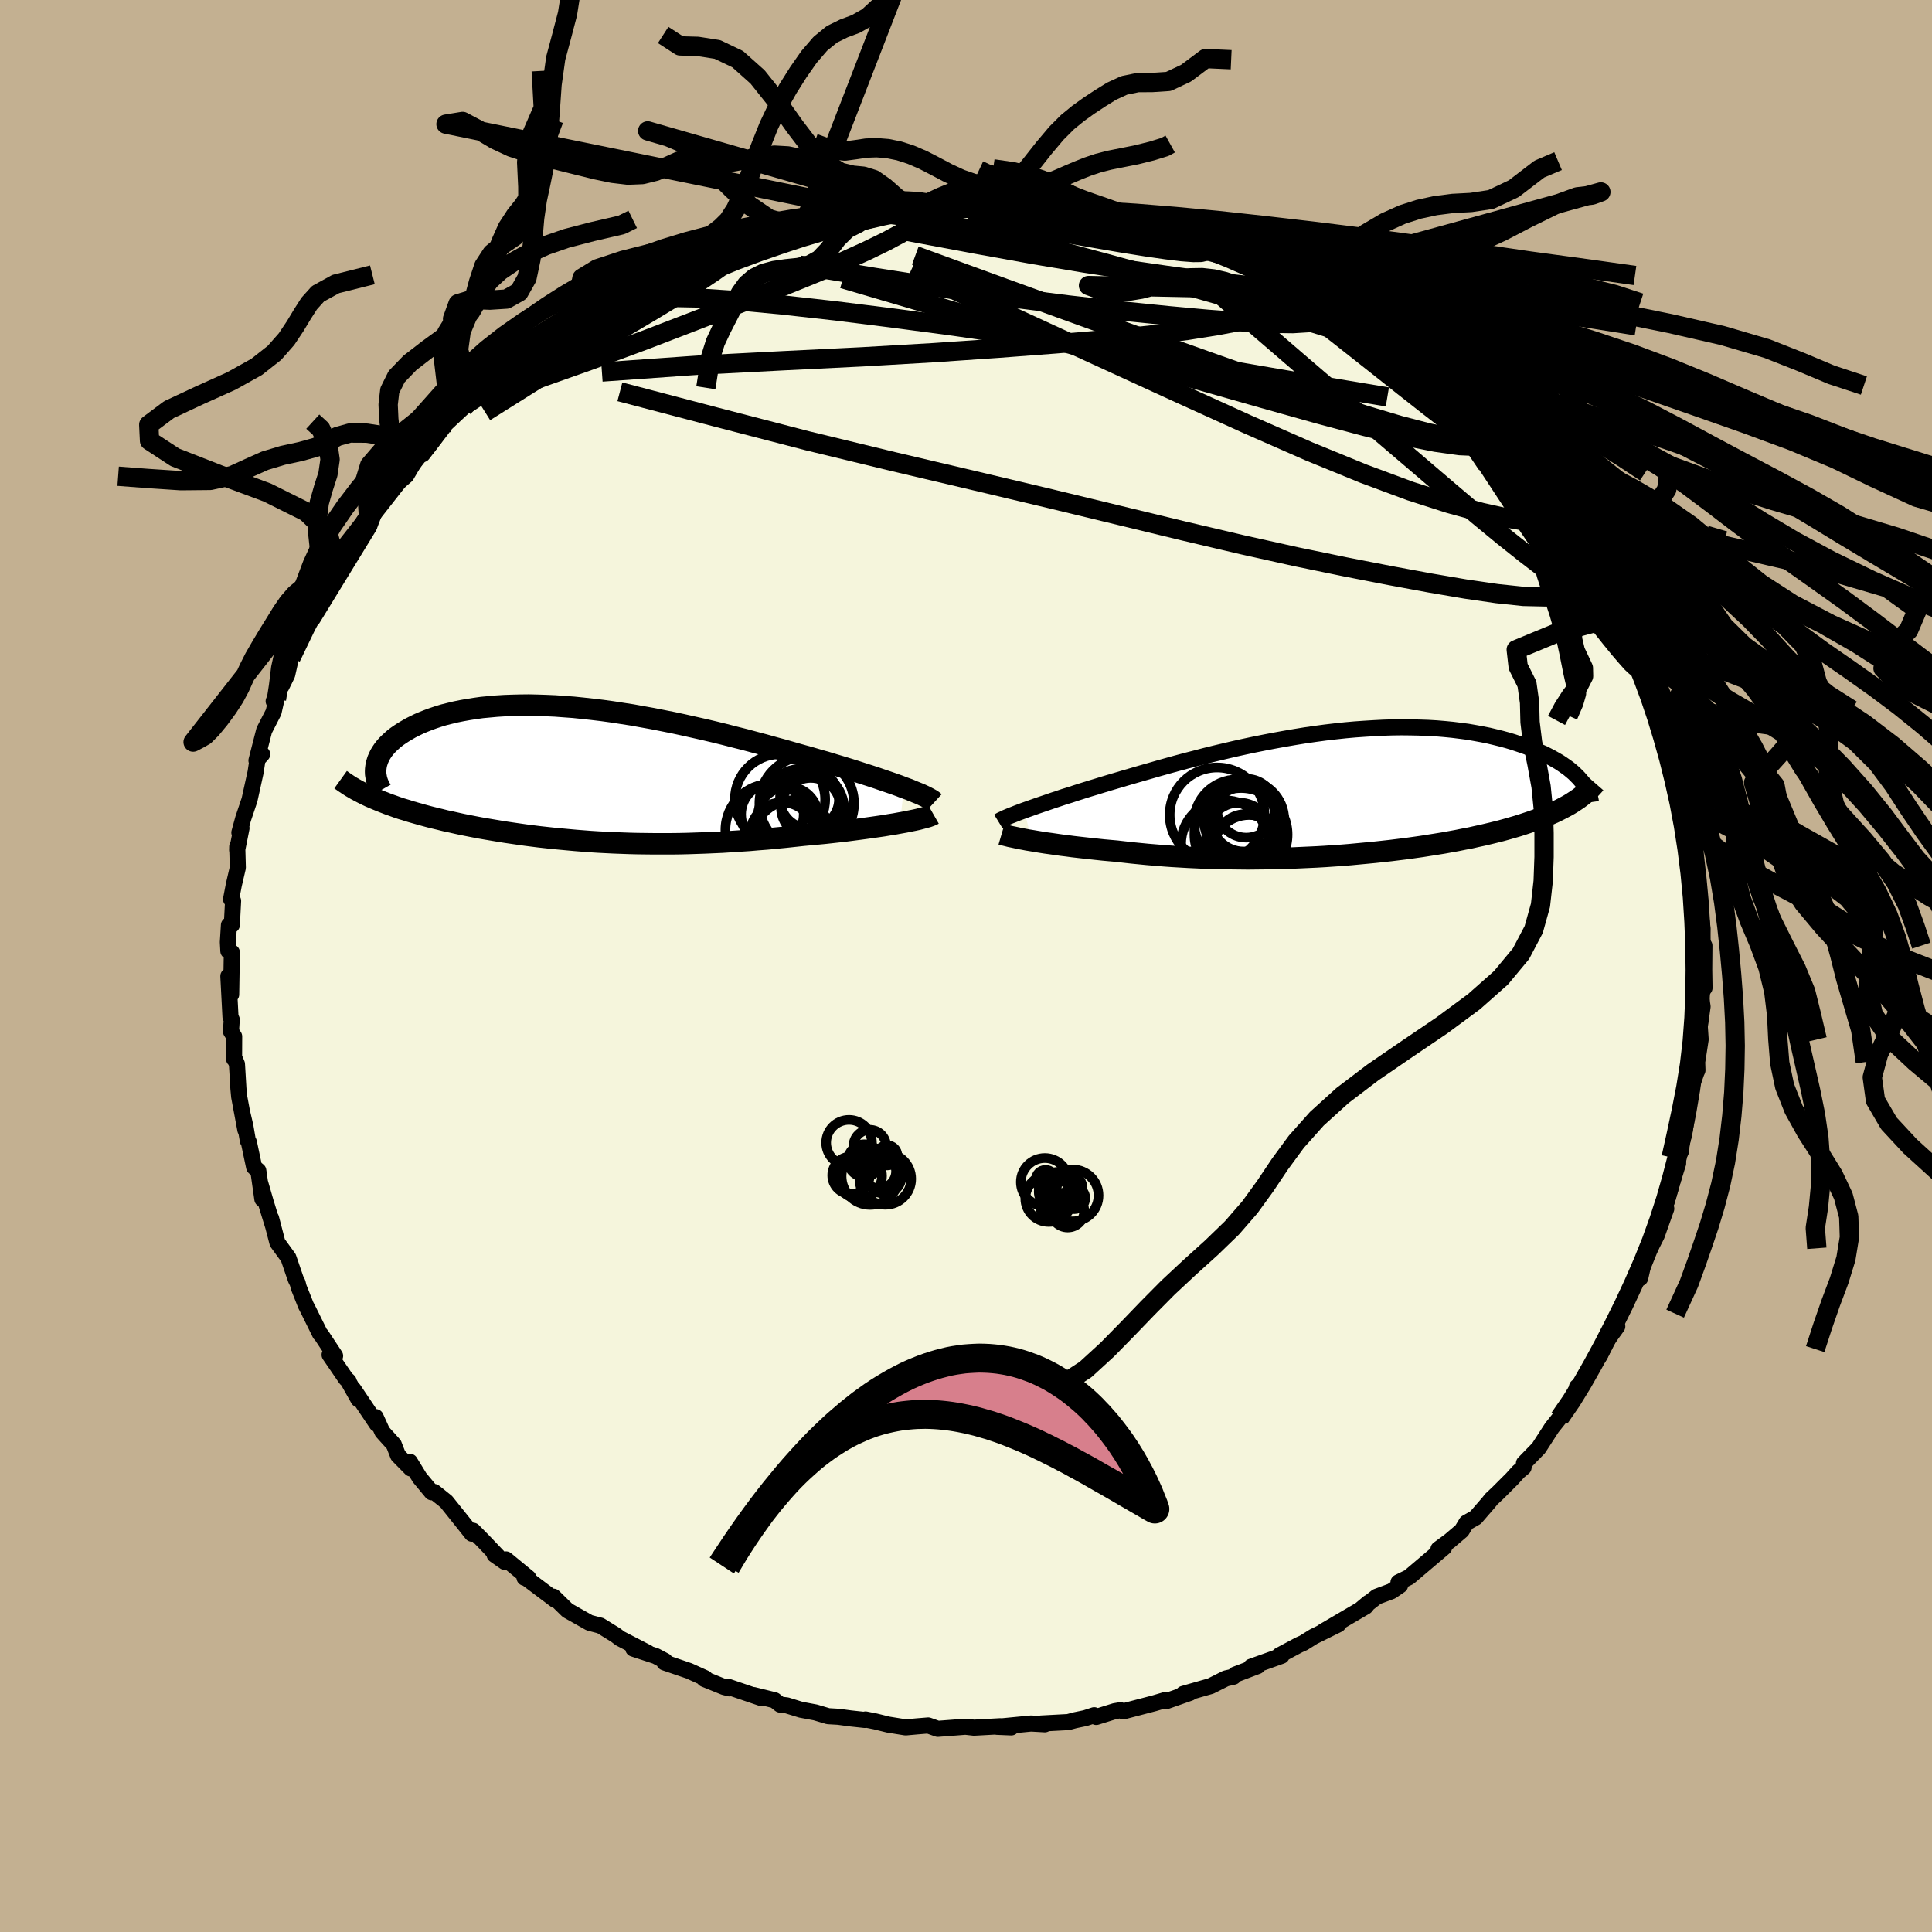 <svg viewBox="-100 -100 200 200" xmlns="http://www.w3.org/2000/svg" width="500" height="500" id="face-svg">
    <defs>
      <clipPath id="leftEyeClipPath">
        <polyline points="34.28,1.44 33.76,1.24 33.2,1.04 32.62,0.84 32,0.63 31.36,0.41 30.69,0.19 30,-0.03 29.29,-0.26 28.56,-0.49 27.8,-0.72 27.03,-0.95 26.24,-1.19 25.43,-1.42 24.61,-1.66 23.78,-1.89 22.82,-2.16 21.85,-2.44 20.85,-2.71 19.85,-2.99 18.83,-3.26 17.79,-3.54 16.75,-3.8 15.7,-4.07 14.64,-4.33 13.58,-4.58 12.51,-4.82 11.44,-5.06 10.37,-5.29 9.31,-5.5 8.25,-5.71 7.19,-5.9 6.14,-6.09 5.1,-6.25 4.07,-6.41 3.05,-6.55 2.04,-6.67 1.05,-6.78 0.07,-6.88 -0.9,-6.95 -1.84,-7.02 -2.77,-7.06 -3.68,-7.09 -4.56,-7.11 -5.43,-7.1 -6.27,-7.08 -7.09,-7.05 -7.89,-7 -8.66,-6.93 -9.41,-6.86 -10.13,-6.76 -10.83,-6.65 -11.5,-6.53 -12.14,-6.4 -12.76,-6.25 -13.36,-6.1 -13.92,-5.93 -14.46,-5.75 -14.98,-5.56 -15.46,-5.37 -15.93,-5.17 -16.36,-4.96 -16.78,-4.75 -17.16,-4.53 -17.53,-4.31 -17.87,-4.09 -18.19,-3.87 -18.49,-3.64 -18.76,-3.4 -19.01,-3.17 -19.25,-2.93 -19.46,-2.69 -19.65,-2.44 -19.81,-2.2 -19.96,-1.95 -20.08,-1.7 -20.19,-1.45 -20.27,-1.2 -20.34,-0.96 -20.38,-0.71 -21.03,2.36 -20.66,2.52 -20.28,2.68 -19.89,2.84 -19.48,3 -19.07,3.16 -18.64,3.31 -18.2,3.47 -17.75,3.62 -17.28,3.76 -16.81,3.91 -16.32,4.05 -15.83,4.19 -15.32,4.33 -14.8,4.47 -14.27,4.6 -13.73,4.73 -13.17,4.87 -12.6,4.99 -12.02,5.12 -11.43,5.25 -10.82,5.37 -10.21,5.49 -9.58,5.61 -8.94,5.72 -8.29,5.83 -7.63,5.94 -6.95,6.05 -6.27,6.15 -5.58,6.25 -4.88,6.35 -4.17,6.44 -3.45,6.53 -2.72,6.61 -1.98,6.69 -1.24,6.76 -0.48,6.83 0.29,6.9 1.06,6.96 1.84,7.02 2.63,7.07 3.43,7.11 4.24,7.15 5.06,7.18 5.88,7.21 6.71,7.23 7.55,7.24 8.4,7.25 9.26,7.25 10.13,7.25 11,7.24 11.88,7.22 12.77,7.19 13.66,7.16 14.56,7.12 15.47,7.08 16.39,7.02 17.3,6.96 18.23,6.9 19.16,6.82 20.09,6.75 21.02,6.66 21.95,6.57 22.89,6.47 23.82,6.37 24.57,6.3 25.32,6.23 26.06,6.16 26.79,6.08 27.51,6 28.22,5.92 28.91,5.83 29.6,5.74 30.27,5.65 30.92,5.56 31.55,5.47 32.17,5.38 32.76,5.28 33.33,5.19 33.87,5.09" />
      </clipPath>
      <clipPath id="rightEyeClipPath">
        <polyline points="-32.17,1.76 -31.74,1.61 -31.29,1.45 -30.81,1.28 -30.31,1.11 -29.78,0.93 -29.23,0.74 -28.65,0.55 -28.06,0.35 -27.44,0.16 -26.8,-0.05 -26.14,-0.26 -25.47,-0.47 -24.77,-0.68 -24.06,-0.9 -23.33,-1.12 -22.55,-1.35 -21.74,-1.59 -20.91,-1.83 -20.05,-2.08 -19.17,-2.33 -18.27,-2.59 -17.34,-2.85 -16.4,-3.11 -15.43,-3.37 -14.45,-3.62 -13.46,-3.88 -12.45,-4.13 -11.43,-4.37 -10.41,-4.61 -9.37,-4.84 -8.33,-5.06 -7.28,-5.27 -6.23,-5.47 -5.18,-5.66 -4.13,-5.84 -3.08,-6.01 -2.04,-6.16 -1,-6.3 0.03,-6.42 1.05,-6.53 2.06,-6.62 3.06,-6.69 4.05,-6.75 5.02,-6.8 5.98,-6.83 6.92,-6.84 7.84,-6.83 8.75,-6.81 9.63,-6.78 10.49,-6.73 11.33,-6.66 12.15,-6.58 12.95,-6.48 13.72,-6.38 14.47,-6.25 15.19,-6.12 15.89,-5.98 16.56,-5.82 17.21,-5.66 17.84,-5.49 18.44,-5.31 19.01,-5.12 19.57,-4.93 20.09,-4.74 20.6,-4.54 21.08,-4.33 21.54,-4.13 21.98,-3.91 22.4,-3.69 22.79,-3.47 23.17,-3.25 23.52,-3.02 23.85,-2.79 24.17,-2.56 24.46,-2.32 24.73,-2.09 24.97,-1.85 25.2,-1.62 25.41,-1.38 24.24,1.16 23.88,1.36 23.5,1.56 23.11,1.76 22.7,1.96 22.28,2.15 21.84,2.33 21.38,2.52 20.91,2.7 20.42,2.88 19.91,3.05 19.4,3.22 18.86,3.39 18.31,3.55 17.75,3.71 17.17,3.87 16.57,4.02 15.95,4.17 15.32,4.32 14.67,4.46 14.01,4.61 13.32,4.74 12.63,4.88 11.91,5.01 11.19,5.14 10.45,5.26 9.69,5.38 8.93,5.5 8.15,5.61 7.36,5.72 6.55,5.82 5.74,5.92 4.92,6.01 4.09,6.1 3.25,6.18 2.4,6.26 1.55,6.34 0.69,6.41 -0.18,6.47 -1.05,6.53 -1.93,6.58 -2.81,6.62 -3.69,6.66 -4.58,6.7 -5.47,6.73 -6.36,6.75 -7.25,6.76 -8.13,6.77 -9.02,6.78 -9.91,6.77 -10.8,6.76 -11.68,6.75 -12.56,6.72 -13.44,6.7 -14.31,6.66 -15.17,6.62 -16.03,6.57 -16.89,6.52 -17.73,6.46 -18.57,6.39 -19.41,6.32 -20.23,6.24 -21.04,6.16 -21.84,6.07 -22.63,5.98 -23.31,5.92 -23.98,5.86 -24.64,5.79 -25.29,5.72 -25.93,5.65 -26.55,5.58 -27.16,5.51 -27.75,5.43 -28.33,5.36 -28.89,5.28 -29.44,5.2 -29.96,5.13 -30.47,5.05 -30.95,4.97 -31.42,4.89" />
      </clipPath>
      <filter id="fuzzy">
        <feTurbulence id="turbulence" baseFrequency="0.05" numOctaves="3" type="noise" result="noise" />
        <feDisplacementMap in="SourceGraphic" in2="noise" scale="2" />
      </filter>
      <linearGradient id="rainbowGradient" x1="0%" y1="0%" x2="100%" y2="0%">
        <stop offset="0%" style="stop-color: [object Object]; stop-opacity: 1" />
        <stop offset="97%" style="stop-color: [object Object]; stop-opacity: 1" />
        <stop offset="100%" style="stop-color: [object Object]; stop-opacity: 1" />
      </linearGradient>
    </defs>
    <rect x="-100" y="-100" width="100%" height="100%" fill="rgb(195, 176, 145)" />
    <polyline id="faceContour" points="76.42,0.38 76.45,2.27 76.06,2.79 76.01,2.64 76.25,4.2 75.96,6.27 76.05,7.6 75.69,9.94 75.72,10.79 75.61,11.03 75.16,12.32 75.04,13.48 74.93,13.53 74.36,17.34 74.08,18.37 74.04,19.12 73.69,19.81 73.72,20.43 73.15,22.26 72.63,24.07 72.11,25.62 72.49,25.12 71.89,26.8 71.51,27.88 70.83,29.22 70.82,29.19 70.38,29.73 69.79,32.31 69.5,32.1 68.22,35.08 67.67,35.99 67.2,36.89 67.42,37.31 65.72,39.66 66.08,39.35 65.63,40.31 64.34,42.07 63.42,43.9 63.25,43.57 62.96,44.7 62.15,45.69 61.44,46.8 60.65,47.79 59.28,49.91 57.76,51.47 57.72,51.91 57.19,52.35 56.52,53.09 55.1,54.51 54.38,55.19 54.11,55.53 52.76,57.09 51.81,57.63 51.32,58.44 50.09,59.49 48.91,60.36 49.14,60.3 49.5,60.18 45.86,63.27 44.77,63.8 44.94,64.11 44.05,64.72 42.52,65.29 40.89,66.57 41.68,65.91 41.37,66.31 36.92,68.92 38.53,68.16 35.98,69.42 34.94,70.07 34.47,70.28 32.43,71.37 32.67,71.41 29.51,72.54 30.2,72.46 30.19,72.47 27.87,73.35 27.7,73.57 26.9,73.75 25.33,74.54 22.49,75.35 23.19,75.24 20.74,76.1 20.68,75.97 19.5,76.32 16.28,77.16 15.99,77.04 15.4,77.14 13.48,77.74 13.27,77.56 12.35,77.86 11.29,78.08 10.58,78.27 7.77,78.42 8.16,78.5 6.73,78.42 3.22,78.76 4.69,78.82 3.56,78.7 0.83,78.85 -0.06,78.75 -1.47,78.86 -2.92,78.97 -3.91,78.62 -5.02,78.71 -6.25,78.82 -8.05,78.53 -9.39,78.2 -10.4,78 -10.47,78.05 -11.95,77.89 -13.22,77.72 -14.27,77.66 -15.59,77.27 -17.09,76.99 -18.55,76.54 -19.24,76.46 -19.81,76.01 -22,75.47 -21.2,75.78 -24.55,74.64 -24.49,74.78 -25.04,74.64 -27.09,73.81 -26.99,73.73 -28.67,72.97 -31.22,72.1 -31.16,71.94 -32.12,71.43 -34.44,70.67 -32.93,71.1 -35.81,69.61 -36.24,69.28 -37.85,68.28 -38.1,68.22 -38.98,67.99 -41.25,66.71 -42.7,65.29 -42.51,65.63 -45.62,63.29 -45.7,63.33 -45.3,63.34 -47.62,61.43 -47.76,61.68 -48.8,60.95 -48.44,61.13 -50,59.49 -51.02,58.46 -51.15,58.77 -51.92,57.8 -53.8,55.45 -55.05,54.45 -55.31,54.48 -56.56,52.97 -57.57,51.32 -57.46,52.02 -58.79,50.67 -59.23,49.54 -60.42,48.22 -61.11,46.7 -61,47.4 -63.39,43.84 -62.9,44.85 -63.94,43 -63.91,42.98 -64.2,42.71 -65.88,40.25 -65.31,40.36 -66.73,38.21 -66.87,38.07 -68.12,35.54 -68.33,35.14 -69.07,33.28 -69.19,32.81 -69.38,32.43 -70.14,30.21 -71.28,28.64 -71.94,26.11 -71.7,27.02 -72.5,24.42 -73.06,22.48 -72.84,24.13 -73.26,21.19 -73.69,20.83 -74.24,18.23 -74.34,18.09 -74.6,16.58 -74.93,15.17 -74.6,16.96 -75.24,13.53 -75.32,12.68 -75.47,10.16 -75.71,9.58 -75.77,9.62 -75.76,7.29 -76.09,6.77 -76.01,5.55 -76.14,5.26 -76.36,1.05 -76.07,2.95 -76,-1.41 -76.36,-1.55 -76.41,-2.47 -76.3,-4.23 -76,-4.25 -75.87,-6.74 -76.08,-6.91 -75.79,-8.42 -75.38,-10.18 -75.44,-12.37 -75.45,-12 -75,-14.27 -75.22,-13.81 -74.83,-15.24 -74.17,-17.2 -73.54,-20.06 -73.36,-21.25 -73.19,-22.02 -72.86,-21.92 -73.45,-21.27 -72.65,-24.39 -71.68,-26.28 -71.38,-27.61 -71.67,-27.41 -71.07,-28.8 -70.86,-28.96 -70.27,-30.16 -69.87,-31.94 -69.14,-33.4 -67.78,-36.48 -67.76,-36.06 -67.09,-37.46 -67.04,-37.77 -66.54,-38.44 -66.12,-39.36 -65.6,-40.23 -63.97,-42.82 -64.21,-42.16 -62.73,-44.48 -61.95,-45.55 -61.61,-46.5 -59.99,-48.95 -60.28,-48.64 -59,-49.99 -59.41,-49.5 -57.94,-50.77 -56.63,-53 -56.47,-53.23 -56.25,-52.98 -54.34,-55.47 -53.85,-56.14 -52.01,-57.85 -50.91,-58.9 -51.22,-58.61 -51.42,-58.36 -50.3,-59.51 -49.08,-60.12 -48.94,-60.69 -47.34,-61.44 -44.33,-64.13 -45.1,-63.58 -44.69,-63.86 -43,-64.87 -41.02,-66.41 -39.62,-67.33 -38.78,-67.79 -39.63,-67.44 -37.69,-68.66 -36.52,-69.11 -36.77,-69.09 -34.34,-70.53 -33.58,-70.76 -32.16,-71.49 -31.77,-71.55 -30.01,-72.57 -29.55,-72.84 -27.96,-73.36 -26.41,-73.98 -24.64,-74.44 -24.36,-74.86 -24.34,-74.81 -23.51,-74.96 -21.99,-75.47 -20.36,-75.85 -18.16,-76.29 -16.73,-76.91 -16.45,-77.06 -15.52,-77.29 -14.31,-77.55 -12.05,-77.71 -12.02,-77.91 -9.65,-78.16 -9.33,-78.34 -9.43,-78.18 -6.38,-78.39 -6.08,-78.73 -5.42,-78.54 -3.62,-78.59 -2.51,-78.82 -1.83,-78.98 1.28,-78.68 2.28,-78.68 2.63,-78.71 2.68,-78.66 4.97,-78.66 6.79,-78.46 9.1,-78.13 8.47,-78.5 9.32,-78.39 11.33,-78.06 10.16,-78.2 13.92,-77.6 12.57,-77.81 13.94,-77.4 15.6,-77.05 17.91,-76.48 19.04,-76.28 18.93,-76.18 22.1,-75.51 21.49,-75.55 24.02,-74.91 24.57,-74.74 26.45,-74.07 27.06,-73.78 28.53,-73.02 28.33,-73.05 31.2,-71.97 32.77,-71.05 32.29,-71.48 34.63,-70.37 35.05,-70.02 35.41,-69.59 36.85,-68.94 36.98,-68.65 39.52,-67.66 40.07,-67.13 39.8,-67.45 41.52,-66.27 42.11,-65.96 45.03,-63.66 44.88,-63.73 45.22,-63.32 46.07,-62.62 47.71,-61.65 48.6,-61.04 49.07,-59.86 49.29,-60.09 50.29,-59.32 52.23,-57.3 52.43,-57.01 54.14,-55.55 54.86,-54.17 55.5,-54.37 56.6,-52.72 57.23,-51.92 58.2,-51.1 58.76,-50.01 60.01,-48.61 60.17,-48.54 61.5,-46.37 60.62,-47.98 61.77,-45.82 62.35,-44.94 63.4,-43.63 64.42,-42.63 64.36,-42 66.02,-40.22 66.48,-38.67 67.62,-36.23 68.24,-35.02 68.49,-34.77 69.12,-33.81 69.84,-31.85 69.59,-32.34 69.93,-31.58 70.12,-30.55 70.7,-29.4 71.57,-27.57 71.67,-26.51 71.77,-26.52 71.96,-25.8 72.57,-24.75 73.06,-22.37 72.89,-22.65 73.4,-21.44 74.37,-18.14 74.22,-18.65 74.91,-14.05 74.81,-15.05 75.16,-13.37 75.39,-12.79 75.51,-11.98 75.54,-10.51 75.55,-9.08 75.82,-8.53 76.04,-6.26 76.03,-5.54 76.25,-3.89 76.19,-2.43 76.44,-2.11 76.42,0.38 76.45,2.27" fill="rgb(245, 245, 220)" stroke="black" stroke-width="1.667" stroke-linejoin="round" filter="url(#fuzzy)" />
    <g transform="translate(38.21 -17.87)">
      <polyline id="rightCountour" points="-32.17,1.76 -31.74,1.61 -31.29,1.45 -30.81,1.28 -30.31,1.11 -29.78,0.93 -29.23,0.74 -28.65,0.55 -28.06,0.35 -27.44,0.16 -26.8,-0.05 -26.14,-0.26 -25.47,-0.47 -24.77,-0.68 -24.06,-0.9 -23.33,-1.12 -22.55,-1.35 -21.74,-1.59 -20.91,-1.83 -20.05,-2.08 -19.17,-2.33 -18.27,-2.59 -17.34,-2.85 -16.4,-3.11 -15.43,-3.37 -14.45,-3.62 -13.46,-3.88 -12.45,-4.13 -11.43,-4.37 -10.41,-4.61 -9.37,-4.84 -8.33,-5.06 -7.28,-5.27 -6.23,-5.47 -5.18,-5.66 -4.13,-5.84 -3.08,-6.01 -2.04,-6.16 -1,-6.3 0.03,-6.42 1.05,-6.53 2.06,-6.62 3.06,-6.69 4.05,-6.75 5.02,-6.8 5.98,-6.83 6.92,-6.84 7.84,-6.83 8.75,-6.81 9.63,-6.78 10.49,-6.73 11.33,-6.66 12.15,-6.58 12.95,-6.48 13.72,-6.38 14.47,-6.25 15.19,-6.12 15.89,-5.98 16.56,-5.82 17.21,-5.66 17.84,-5.49 18.44,-5.31 19.01,-5.12 19.57,-4.93 20.09,-4.74 20.6,-4.54 21.08,-4.33 21.54,-4.13 21.98,-3.91 22.4,-3.69 22.79,-3.47 23.17,-3.25 23.52,-3.02 23.85,-2.79 24.17,-2.56 24.46,-2.32 24.73,-2.09 24.97,-1.85 25.2,-1.62 25.41,-1.38 24.24,1.16 23.88,1.36 23.5,1.56 23.11,1.76 22.7,1.96 22.28,2.15 21.84,2.33 21.38,2.52 20.91,2.7 20.42,2.88 19.91,3.05 19.4,3.22 18.86,3.39 18.31,3.55 17.75,3.71 17.17,3.87 16.57,4.02 15.95,4.17 15.32,4.32 14.67,4.46 14.01,4.61 13.32,4.74 12.63,4.88 11.91,5.01 11.19,5.14 10.45,5.26 9.69,5.38 8.93,5.5 8.15,5.61 7.36,5.72 6.55,5.82 5.74,5.92 4.92,6.01 4.09,6.1 3.25,6.18 2.4,6.26 1.55,6.34 0.69,6.41 -0.18,6.47 -1.05,6.53 -1.93,6.58 -2.81,6.62 -3.69,6.66 -4.58,6.7 -5.47,6.73 -6.36,6.75 -7.25,6.76 -8.13,6.77 -9.02,6.78 -9.91,6.77 -10.8,6.76 -11.68,6.75 -12.56,6.72 -13.44,6.7 -14.31,6.66 -15.17,6.62 -16.03,6.57 -16.89,6.52 -17.73,6.46 -18.57,6.39 -19.41,6.32 -20.23,6.24 -21.04,6.16 -21.84,6.07 -22.63,5.98 -23.31,5.92 -23.98,5.86 -24.64,5.79 -25.29,5.72 -25.93,5.65 -26.55,5.58 -27.16,5.51 -27.75,5.43 -28.33,5.36 -28.89,5.28 -29.44,5.2 -29.96,5.13 -30.47,5.05 -30.95,4.97 -31.42,4.89" fill="white" stroke="white" stroke-width="0" stroke-linejoin="round" filter="url(#fuzzy)" />
    </g>
    <g transform="translate(-40.7 -19.9)">
      <polyline id="leftCountour" points="34.28,1.44 33.76,1.24 33.2,1.04 32.62,0.84 32,0.63 31.36,0.41 30.69,0.19 30,-0.03 29.29,-0.26 28.56,-0.49 27.8,-0.72 27.03,-0.95 26.24,-1.19 25.43,-1.42 24.61,-1.66 23.78,-1.89 22.82,-2.16 21.85,-2.44 20.85,-2.71 19.85,-2.99 18.83,-3.26 17.79,-3.54 16.75,-3.8 15.7,-4.07 14.64,-4.33 13.58,-4.58 12.51,-4.82 11.44,-5.06 10.37,-5.29 9.31,-5.5 8.25,-5.71 7.19,-5.9 6.14,-6.09 5.1,-6.25 4.07,-6.41 3.05,-6.55 2.04,-6.67 1.05,-6.78 0.07,-6.88 -0.9,-6.95 -1.84,-7.02 -2.77,-7.06 -3.68,-7.09 -4.56,-7.11 -5.43,-7.1 -6.27,-7.08 -7.09,-7.05 -7.89,-7 -8.66,-6.93 -9.41,-6.86 -10.13,-6.76 -10.83,-6.65 -11.5,-6.53 -12.14,-6.4 -12.76,-6.25 -13.36,-6.1 -13.92,-5.93 -14.46,-5.75 -14.98,-5.56 -15.46,-5.37 -15.93,-5.17 -16.36,-4.96 -16.78,-4.75 -17.16,-4.53 -17.53,-4.31 -17.87,-4.09 -18.19,-3.87 -18.49,-3.64 -18.76,-3.4 -19.01,-3.17 -19.25,-2.93 -19.46,-2.69 -19.65,-2.44 -19.81,-2.2 -19.96,-1.95 -20.08,-1.7 -20.19,-1.45 -20.27,-1.2 -20.34,-0.96 -20.38,-0.71 -21.03,2.36 -20.66,2.52 -20.28,2.68 -19.89,2.84 -19.48,3 -19.07,3.16 -18.64,3.31 -18.2,3.47 -17.75,3.62 -17.28,3.76 -16.81,3.91 -16.32,4.05 -15.83,4.19 -15.32,4.33 -14.8,4.47 -14.27,4.6 -13.73,4.73 -13.17,4.87 -12.6,4.99 -12.02,5.12 -11.43,5.25 -10.82,5.37 -10.21,5.49 -9.58,5.61 -8.94,5.72 -8.29,5.83 -7.63,5.94 -6.95,6.05 -6.27,6.15 -5.58,6.25 -4.88,6.35 -4.17,6.44 -3.45,6.53 -2.72,6.61 -1.98,6.69 -1.24,6.76 -0.48,6.83 0.29,6.9 1.06,6.96 1.84,7.02 2.63,7.07 3.43,7.11 4.24,7.15 5.06,7.18 5.88,7.21 6.71,7.23 7.55,7.24 8.4,7.25 9.26,7.25 10.13,7.25 11,7.24 11.88,7.22 12.77,7.19 13.66,7.16 14.56,7.12 15.47,7.08 16.39,7.02 17.3,6.96 18.23,6.9 19.16,6.82 20.09,6.75 21.02,6.66 21.95,6.57 22.89,6.47 23.82,6.37 24.57,6.3 25.32,6.23 26.06,6.16 26.79,6.08 27.51,6 28.22,5.92 28.91,5.83 29.6,5.74 30.27,5.65 30.92,5.56 31.55,5.47 32.17,5.38 32.76,5.28 33.33,5.19 33.87,5.09" fill="white" stroke="white" stroke-width="0" stroke-linejoin="round" filter="url(#fuzzy)" />
    </g>
    <g transform="translate(38.21 -17.87)">
      <polyline id="rightUpper" points="-34.86,2.91 -34.73,2.83 -34.57,2.74 -34.37,2.65 -34.15,2.54 -33.89,2.43 -33.6,2.31 -33.29,2.19 -32.94,2.05 -32.57,1.91 -32.17,1.76 -31.74,1.61 -31.29,1.45 -30.81,1.28 -30.31,1.11 -29.78,0.93 -29.23,0.74 -28.65,0.55 -28.06,0.35 -27.44,0.16 -26.8,-0.05 -26.14,-0.26 -25.47,-0.47 -24.77,-0.68 -24.06,-0.9 -23.33,-1.12 -22.55,-1.35 -21.74,-1.59 -20.91,-1.83 -20.05,-2.08 -19.17,-2.33 -18.27,-2.59 -17.34,-2.85 -16.4,-3.11 -15.43,-3.37 -14.45,-3.62 -13.46,-3.88 -12.45,-4.13 -11.43,-4.37 -10.41,-4.61 -9.37,-4.84 -8.33,-5.06 -7.28,-5.27 -6.23,-5.47 -5.18,-5.66 -4.13,-5.84 -3.08,-6.01 -2.04,-6.16 -1,-6.3 0.03,-6.42 1.05,-6.53 2.06,-6.62 3.06,-6.69 4.05,-6.75 5.02,-6.8 5.98,-6.83 6.92,-6.84 7.84,-6.83 8.75,-6.81 9.63,-6.78 10.49,-6.73 11.33,-6.66 12.15,-6.58 12.95,-6.48 13.72,-6.38 14.47,-6.25 15.19,-6.12 15.89,-5.98 16.56,-5.82 17.21,-5.66 17.84,-5.49 18.44,-5.31 19.01,-5.12 19.57,-4.93 20.09,-4.74 20.6,-4.54 21.08,-4.33 21.54,-4.13 21.98,-3.91 22.4,-3.69 22.79,-3.47 23.17,-3.25 23.52,-3.02 23.85,-2.79 24.17,-2.56 24.46,-2.32 24.73,-2.09 24.97,-1.85 25.2,-1.62 25.41,-1.38 25.6,-1.15 25.77,-0.91 25.92,-0.68 26.05,-0.45 26.17,-0.21 26.26,0.01 26.34,0.24 26.4,0.47 26.45,0.69 26.48,0.91" fill="none" stroke="black" stroke-width="1.667" stroke-linejoin="round" filter="url(#fuzzy)" />
      <polyline id="rightLower" points="-34.53,4.23 -34.36,4.28 -34.16,4.33 -33.92,4.39 -33.65,4.46 -33.35,4.52 -33.02,4.59 -32.66,4.67 -32.27,4.74 -31.86,4.82 -31.42,4.89 -30.95,4.97 -30.47,5.05 -29.96,5.13 -29.44,5.2 -28.89,5.28 -28.33,5.36 -27.75,5.43 -27.16,5.51 -26.55,5.58 -25.93,5.65 -25.29,5.72 -24.64,5.79 -23.98,5.86 -23.31,5.92 -22.63,5.98 -21.84,6.07 -21.04,6.16 -20.23,6.24 -19.41,6.32 -18.57,6.39 -17.73,6.46 -16.89,6.52 -16.03,6.57 -15.17,6.62 -14.31,6.66 -13.44,6.7 -12.56,6.72 -11.68,6.75 -10.8,6.76 -9.91,6.77 -9.02,6.78 -8.13,6.77 -7.25,6.76 -6.36,6.75 -5.47,6.73 -4.58,6.7 -3.69,6.66 -2.81,6.62 -1.93,6.58 -1.05,6.53 -0.18,6.47 0.69,6.41 1.55,6.34 2.4,6.26 3.25,6.18 4.09,6.1 4.92,6.01 5.74,5.92 6.55,5.82 7.36,5.72 8.15,5.61 8.93,5.5 9.69,5.38 10.45,5.26 11.19,5.14 11.91,5.01 12.63,4.88 13.32,4.74 14.01,4.61 14.67,4.46 15.32,4.32 15.95,4.17 16.57,4.02 17.17,3.87 17.75,3.71 18.31,3.55 18.86,3.39 19.4,3.22 19.91,3.05 20.42,2.88 20.91,2.7 21.38,2.52 21.84,2.33 22.28,2.15 22.7,1.96 23.11,1.76 23.5,1.56 23.88,1.36 24.24,1.16 24.58,0.95 24.9,0.74 25.21,0.53 25.5,0.31 25.78,0.09 26.04,-0.13 26.29,-0.36 26.52,-0.59 26.73,-0.82 26.93,-1.05" fill="none" stroke="black" stroke-width="2.222" stroke-linejoin="round" filter="url(#fuzzy)" />
      <circle r="3.046" cx="-9.203" cy="1.536" stroke="black" fill="none" stroke-width="1.0" filter="url(#fuzzy)" clip-path="url(#rightEyeClipPath)" /><circle r="3.35" cx="-9.468" cy="2.671" stroke="black" fill="none" stroke-width="1.0" filter="url(#fuzzy)" clip-path="url(#rightEyeClipPath)" /><circle r="3.13" cx="-9.258" cy="5.276" stroke="black" fill="none" stroke-width="1.0" filter="url(#fuzzy)" clip-path="url(#rightEyeClipPath)" /><circle r="4.154" cx="-9.413" cy="2.766" stroke="black" fill="none" stroke-width="1.0" filter="url(#fuzzy)" clip-path="url(#rightEyeClipPath)" /><circle r="3.88" cx="-8.898" cy="6.116" stroke="black" fill="none" stroke-width="1.0" filter="url(#fuzzy)" clip-path="url(#rightEyeClipPath)" /><circle r="4.476" cx="-10.128" cy="3.036" stroke="black" fill="none" stroke-width="1.0" filter="url(#fuzzy)" clip-path="url(#rightEyeClipPath)" /><circle r="4.906" cx="-12.218" cy="2.226" stroke="black" fill="none" stroke-width="1.0" filter="url(#fuzzy)" clip-path="url(#rightEyeClipPath)" /><circle r="4.538" cx="-11.408" cy="5.256" stroke="black" fill="none" stroke-width="1.0" filter="url(#fuzzy)" clip-path="url(#rightEyeClipPath)" /><circle r="4.822" cx="-9.743" cy="4.266" stroke="black" fill="none" stroke-width="1.0" filter="url(#fuzzy)" clip-path="url(#rightEyeClipPath)" /><circle r="3.35" cx="-9.943" cy="4.311" stroke="black" fill="none" stroke-width="1.0" filter="url(#fuzzy)" clip-path="url(#rightEyeClipPath)" />
      </g>
    <g transform="translate(-40.7 -19.9)">
      <polyline id="leftUpper" points="37.43,2.94 37.31,2.83 37.15,2.71 36.94,2.59 36.68,2.45 36.38,2.3 36.04,2.14 35.65,1.98 35.23,1.81 34.78,1.62 34.28,1.44 33.76,1.24 33.2,1.04 32.62,0.84 32,0.63 31.36,0.41 30.69,0.19 30,-0.03 29.29,-0.26 28.56,-0.49 27.8,-0.72 27.03,-0.95 26.24,-1.19 25.43,-1.42 24.61,-1.66 23.78,-1.89 22.82,-2.16 21.85,-2.44 20.85,-2.71 19.85,-2.99 18.83,-3.26 17.79,-3.54 16.75,-3.8 15.7,-4.07 14.64,-4.33 13.58,-4.58 12.51,-4.82 11.44,-5.06 10.37,-5.29 9.31,-5.5 8.25,-5.71 7.19,-5.9 6.14,-6.09 5.1,-6.25 4.07,-6.41 3.05,-6.55 2.04,-6.67 1.05,-6.78 0.07,-6.88 -0.9,-6.95 -1.84,-7.02 -2.77,-7.06 -3.68,-7.09 -4.56,-7.11 -5.43,-7.1 -6.27,-7.08 -7.09,-7.05 -7.89,-7 -8.66,-6.93 -9.41,-6.86 -10.13,-6.76 -10.83,-6.65 -11.5,-6.53 -12.14,-6.4 -12.76,-6.25 -13.36,-6.1 -13.92,-5.93 -14.46,-5.75 -14.98,-5.56 -15.46,-5.37 -15.93,-5.17 -16.36,-4.96 -16.78,-4.75 -17.16,-4.53 -17.53,-4.31 -17.87,-4.09 -18.19,-3.87 -18.49,-3.64 -18.76,-3.4 -19.01,-3.17 -19.25,-2.93 -19.46,-2.69 -19.65,-2.44 -19.81,-2.2 -19.96,-1.95 -20.08,-1.7 -20.19,-1.45 -20.27,-1.2 -20.34,-0.96 -20.38,-0.71 -20.41,-0.46 -20.42,-0.22 -20.41,0.03 -20.37,0.27 -20.33,0.51 -20.26,0.75 -20.18,0.98 -20.08,1.22 -19.96,1.45 -19.83,1.68" fill="none" stroke="black" stroke-width="2.222" stroke-linejoin="round" filter="url(#fuzzy)" />
      <polyline id="leftLower" points="37.33,4.2 37.19,4.28 36.99,4.36 36.74,4.45 36.45,4.53 36.11,4.62 35.73,4.72 35.32,4.81 34.87,4.9 34.38,5 33.87,5.09 33.33,5.19 32.76,5.28 32.17,5.38 31.55,5.47 30.92,5.56 30.27,5.65 29.6,5.74 28.91,5.83 28.22,5.92 27.51,6 26.79,6.08 26.06,6.16 25.32,6.23 24.57,6.3 23.82,6.37 22.89,6.47 21.95,6.57 21.02,6.66 20.09,6.75 19.16,6.82 18.23,6.9 17.3,6.96 16.39,7.02 15.47,7.08 14.56,7.12 13.66,7.16 12.77,7.19 11.88,7.22 11,7.24 10.13,7.25 9.26,7.25 8.4,7.25 7.55,7.24 6.71,7.23 5.88,7.21 5.06,7.18 4.24,7.15 3.43,7.11 2.63,7.07 1.84,7.02 1.06,6.96 0.29,6.9 -0.48,6.83 -1.24,6.76 -1.98,6.69 -2.72,6.61 -3.45,6.53 -4.17,6.44 -4.88,6.35 -5.58,6.25 -6.27,6.15 -6.95,6.05 -7.63,5.94 -8.29,5.83 -8.94,5.72 -9.58,5.61 -10.21,5.49 -10.82,5.37 -11.43,5.25 -12.02,5.12 -12.6,4.99 -13.17,4.87 -13.73,4.73 -14.27,4.6 -14.8,4.47 -15.32,4.33 -15.83,4.19 -16.32,4.05 -16.81,3.91 -17.28,3.76 -17.75,3.62 -18.2,3.47 -18.64,3.31 -19.07,3.16 -19.48,3 -19.89,2.84 -20.28,2.68 -20.66,2.52 -21.03,2.36 -21.39,2.19 -21.73,2.02 -22.06,1.85 -22.38,1.68 -22.69,1.5 -22.98,1.33 -23.26,1.15 -23.53,0.97 -23.79,0.79 -24.04,0.61" fill="none" stroke="black" stroke-width="2.222" stroke-linejoin="round" filter="url(#fuzzy)" />
      <circle r="4.776" cx="20.571" cy="5.814" stroke="black" fill="none" stroke-width="1.0" filter="url(#fuzzy)" clip-path="url(#leftEyeClipPath)" /><circle r="4.178" cx="22.801" cy="6.919" stroke="black" fill="none" stroke-width="1.0" filter="url(#fuzzy)" clip-path="url(#leftEyeClipPath)" /><circle r="3.126" cx="22.271" cy="4.464" stroke="black" fill="none" stroke-width="1.0" filter="url(#fuzzy)" clip-path="url(#leftEyeClipPath)" /><circle r="3.242" cx="20.661" cy="4.199" stroke="black" fill="none" stroke-width="1.0" filter="url(#fuzzy)" clip-path="url(#leftEyeClipPath)" /><circle r="3.076" cx="24.631" cy="3.499" stroke="black" fill="none" stroke-width="1.0" filter="url(#fuzzy)" clip-path="url(#leftEyeClipPath)" /><circle r="4.326" cx="23.781" cy="3.799" stroke="black" fill="none" stroke-width="1.0" filter="url(#fuzzy)" clip-path="url(#leftEyeClipPath)" /><circle r="3.058" cx="24.501" cy="2.609" stroke="black" fill="none" stroke-width="1.0" filter="url(#fuzzy)" clip-path="url(#leftEyeClipPath)" /><circle r="4.674" cx="21.446" cy="2.644" stroke="black" fill="none" stroke-width="1.0" filter="url(#fuzzy)" clip-path="url(#leftEyeClipPath)" /><circle r="4.896" cx="24.211" cy="3.079" stroke="black" fill="none" stroke-width="1.0" filter="url(#fuzzy)" clip-path="url(#leftEyeClipPath)" /><circle r="3.316" cx="21.676" cy="6.279" stroke="black" fill="none" stroke-width="1.0" filter="url(#fuzzy)" clip-path="url(#leftEyeClipPath)" />
    </g>
    <g id="hairs">
      <polyline points="68.24,-35.02 68.59,-34.51 68.98,-33.74 69.28,-33.05 69.48,-32.48 69.61,-31.97 69.71,-31.51 69.76,-31.12 69.74,-30.87 69.6,-30.81 69.33,-30.98 68.91,-31.37 68.35,-32 67.63,-32.84 66.74,-33.93 65.66,-35.29 64.36,-36.96 62.82,-39.02 60.99,-41.53 58.88,-44.54 56.5,-48.06 53.92,-51.99 51.28,-56.24" fill="none" stroke="url(#rainbowGradient)" stroke-width="2" stroke-linejoin="round" filter="url(#fuzzy)" /><polyline points="41.52,-66.27 42.61,-65.51 43.82,-64.56 44.76,-63.81 45.51,-63.2 46.16,-62.68 46.69,-62.26 47.02,-61.98 47.06,-61.9 46.78,-62.05 46.19,-62.44 45.28,-63.04 43.99,-63.9 42.18,-65.12 39.68,-66.81" fill="none" stroke="url(#rainbowGradient)" stroke-width="2" stroke-linejoin="round" filter="url(#fuzzy)" /><polyline points="-12.02,-77.91 -10.27,-78.03 -8.81,-77.94 -7.08,-77.71 -5.02,-77.36 -2.68,-76.92 -0.11,-76.37 2.68,-75.74 5.67,-75.03 8.8,-74.25 12,-73.41 15.23,-72.54 18.44,-71.65 21.64,-70.76 24.85,-69.85 28.05,-68.93 31.2,-68 34.22,-67.09 37.04,-66.23 39.65,-65.42 42.16,-64.62" fill="none" stroke="url(#rainbowGradient)" stroke-width="2" stroke-linejoin="round" filter="url(#fuzzy)" /><polyline points="34.63,-70.37 34.92,-70.01 35.07,-69.59 35.04,-69.13 34.7,-68.67 33.96,-68.22 32.74,-67.78 31.02,-67.32 28.82,-66.83 26.11,-66.31 22.86,-65.79 19,-65.3 14.48,-64.84 9.26,-64.4 3.33,-63.95 -3.35,-63.49 -10.74,-63.06 -18.84,-62.66 -27.72,-62.2 -37.69,-61.49" fill="none" stroke="url(#rainbowGradient)" stroke-width="2" stroke-linejoin="round" filter="url(#fuzzy)" /><polyline points="15.6,-77.05 17.39,-76.61 18.74,-76.27 20.01,-75.93 21.29,-75.58 22.54,-75.22 23.72,-74.87 24.77,-74.53 25.65,-74.23 26.31,-73.97 26.72,-73.78 26.87,-73.66 26.72,-73.63 26.22,-73.72 25.31,-73.95 23.93,-74.33 21.99,-74.89 19.42,-75.64 16.23,-76.61" fill="none" stroke="url(#rainbowGradient)" stroke-width="2" stroke-linejoin="round" filter="url(#fuzzy)" /><polyline points="61.5,-46.37 61.08,-46.89 60.88,-46.53 60.42,-46.13 59.52,-45.95 58.07,-46.03 56.03,-46.37 53.36,-46.96 50.03,-47.87 45.98,-49.17 41.16,-50.96 35.54,-53.26 29.1,-56.09 21.79,-59.41 13.55,-63.19 4.38,-67.41 -5.68,-72.03" fill="none" stroke="url(#rainbowGradient)" stroke-width="2" stroke-linejoin="round" filter="url(#fuzzy)" /><polyline points="54.14,-55.55 54.8,-54.64 55.46,-53.96 56.05,-53.29 56.53,-52.68 56.85,-52.19 56.96,-51.87 56.82,-51.76 56.41,-51.9 55.71,-52.29 54.73,-52.92 53.46,-53.78 51.9,-54.89 50.06,-56.27 47.87,-57.96 45.29,-59.99 42.25,-62.4 38.64,-65.25 34.21,-68.69" fill="none" stroke="url(#rainbowGradient)" stroke-width="2" stroke-linejoin="round" filter="url(#fuzzy)" /><polyline points="31.2,-71.97 32.12,-71.45 32.61,-71.15 32.87,-70.87 32.83,-70.62 32.42,-70.45 31.64,-70.36 30.45,-70.37 28.81,-70.48 26.64,-70.72 23.92,-71.06 20.64,-71.51 16.76,-72.07 12.24,-72.77 6.99,-73.65 0.9,-74.75 -6.1,-76.06" fill="none" stroke="url(#rainbowGradient)" stroke-width="2" stroke-linejoin="round" filter="url(#fuzzy)" /><polyline points="36.85,-68.94 37.46,-68.51 38.11,-68.06 38.34,-67.72 38.18,-67.43 37.71,-67.12 36.88,-66.83 35.62,-66.61 33.84,-66.5 31.5,-66.53 28.6,-66.68 25.09,-66.94 20.94,-67.32 16.1,-67.81 10.6,-68.43 4.49,-69.2 -2.14,-70.14 -9.31,-71.26 -17.22,-72.55" fill="none" stroke="url(#rainbowGradient)" stroke-width="2" stroke-linejoin="round" filter="url(#fuzzy)" /><polyline points="54.14,-55.55 54.58,-54.72 54.55,-54.26 54.01,-53.94 52.88,-53.79 51.1,-53.87 48.61,-54.22 45.36,-54.87 41.3,-55.85 36.39,-57.16 30.63,-58.78 23.99,-60.67 16.39,-62.8 7.76,-65.21 -1.97,-67.97 -12.74,-71.14" fill="none" stroke="url(#rainbowGradient)" stroke-width="2" stroke-linejoin="round" filter="url(#fuzzy)" /><polyline points="-37.69,-68.66 -36.47,-68.94 -34.46,-69.13 -31.57,-69.23 -27.96,-69.16 -23.71,-68.88 -18.9,-68.42 -13.52,-67.82 -7.62,-67.08 -1.23,-66.23 5.57,-65.25 12.71,-64.15 20.09,-62.92 27.69,-61.6 35.52,-60.26 43.62,-58.91" fill="none" stroke="url(#rainbowGradient)" stroke-width="2" stroke-linejoin="round" filter="url(#fuzzy)" /><polyline points="47.71,-61.65 48.43,-60.96 49.08,-60.26 49.84,-59.53 50.72,-58.7 51.64,-57.82 52.49,-56.99 53.21,-56.26 53.74,-55.71 54.07,-55.34 54.19,-55.16 54.07,-55.19 53.71,-55.44 53.06,-55.94 52.12,-56.73 50.85,-57.83 49.23,-59.29 47.16,-61.19 44.5,-63.61" fill="none" stroke="url(#rainbowGradient)" stroke-width="2" stroke-linejoin="round" filter="url(#fuzzy)" /><polyline points="52.43,-57.01 53.54,-55.84 53.93,-55.13 53.77,-54.72 53.12,-54.51 51.94,-54.5 50.2,-54.72 47.87,-55.19 44.9,-55.96 41.24,-57.05 36.88,-58.47 31.81,-60.21 26.03,-62.25 19.53,-64.56 12.23,-67.18 4.01,-70.16 -5.25,-73.54" fill="none" stroke="url(#rainbowGradient)" stroke-width="2" stroke-linejoin="round" filter="url(#fuzzy)" /><polyline points="-9.43,-78.18 -7.44,-78.36 -6.41,-78.45 -5.68,-78.43 -5.09,-78.34 -4.64,-78.17 -4.38,-77.91 -4.41,-77.56 -4.8,-77.1 -5.56,-76.54 -6.71,-75.85 -8.26,-75.02 -10.23,-74.06 -12.67,-72.95 -15.65,-71.7 -19.19,-70.26 -23.31,-68.63 -28,-66.81 -33.2,-64.81 -38.9,-62.7 -45.01,-60.54" fill="none" stroke="url(#rainbowGradient)" stroke-width="2" stroke-linejoin="round" filter="url(#fuzzy)" /><polyline points="63.4,-43.63 63.99,-42.75 64.23,-41.8 64.2,-40.75 63.82,-39.75 63.01,-38.95 61.73,-38.43 59.96,-38.21 57.7,-38.26 54.96,-38.55 51.73,-39.02 48.04,-39.65 43.88,-40.42 39.26,-41.32 34.17,-42.37 28.59,-43.61 22.51,-45.04 15.9,-46.64 8.71,-48.38 0.91,-50.23 -7.5,-52.21 -16.46,-54.38 -25.86,-56.82 -35.83,-59.44" fill="none" stroke="url(#rainbowGradient)" stroke-width="2" stroke-linejoin="round" filter="url(#fuzzy)" /><polyline points="19.04,-76.28 19.73,-76.05 20.86,-75.75 21.93,-75.45 22.89,-75.15 23.69,-74.87 24.3,-74.59 24.69,-74.35 24.84,-74.13 24.73,-73.97 24.32,-73.87 23.54,-73.86 22.34,-73.95 20.71,-74.15 18.63,-74.45 16.07,-74.86 12.98,-75.39 9.31,-76.03 5.08,-76.75 0.25,-77.57" fill="none" stroke="url(#rainbowGradient)" stroke-width="2" stroke-linejoin="round" filter="url(#fuzzy)" /><polyline points="64.42,-42.63 64.8,-41.7 65.44,-40.45 65.98,-39.21 66.31,-38.22 66.39,-37.56 66.22,-37.25 65.79,-37.26 65.1,-37.56 64.17,-38.11 63,-38.9 61.58,-39.9 59.89,-41.14 57.92,-42.65 55.64,-44.46 53.03,-46.61 50.1,-49.09 46.81,-51.9 43.14,-55.03 39.08,-58.5 34.61,-62.33 29.71,-66.55 24.37,-71.21" fill="none" stroke="url(#rainbowGradient)" stroke-width="2" stroke-linejoin="round" filter="url(#fuzzy)" /><polyline points="28.33,-73.05 30.52,-72.15 31.95,-71.52 33.03,-71.02 33.93,-70.57 34.68,-70.16 35.28,-69.82 35.68,-69.57 35.85,-69.45 35.7,-69.5 35.13,-69.76 34.09,-70.24 32.61,-70.94 30.68,-71.85 28.16,-73.05" fill="none" stroke="url(#rainbowGradient)" stroke-width="2" stroke-linejoin="round" filter="url(#fuzzy)" /><polyline points="-26.41,-73.98 -25.27,-74.34 -24.76,-74.54 -24.41,-74.61 -24.04,-74.61 -23.67,-74.53 -23.43,-74.36 -23.46,-74.04 -23.91,-73.52 -24.82,-72.78 -26.17,-71.82 -27.94,-70.64 -30.1,-69.27 -32.72,-67.68 -35.88,-65.81 -39.73,-63.54 -44.36,-60.76 -49.79,-57.35" fill="none" stroke="url(#rainbowGradient)" stroke-width="2" stroke-linejoin="round" filter="url(#fuzzy)" /><polyline points="49.07,-59.86 49.61,-59.65 50.58,-58.84 51.66,-57.82 52.71,-56.77 53.68,-55.79 54.54,-54.9 55.29,-54.11 55.92,-53.42 56.41,-52.84 56.76,-52.39 56.95,-52.09 56.96,-51.95 56.79,-52 56.42,-52.24 55.86,-52.66 55.11,-53.27 54.16,-54.07 53.01,-55.08 51.6,-56.34 49.88,-57.92 47.77,-59.85 45.27,-62.12 42.55,-64.64" fill="none" stroke="url(#rainbowGradient)" stroke-width="2" stroke-linejoin="round" filter="url(#fuzzy)" /><polyline points="61.77,-45.82 62.47,-44.86 63.26,-43.82 64.02,-42.76 64.73,-41.65 65.4,-40.5 65.99,-39.4 66.46,-38.45 66.78,-37.74 66.92,-37.32 66.88,-37.19 66.65,-37.36 66.23,-37.8 65.62,-38.5 64.83,-39.46 63.86,-40.67 62.68,-42.18 61.25,-44.05 59.54,-46.34 57.52,-49.08 55.16,-52.28 52.4,-55.97" fill="none" stroke="url(#rainbowGradient)" stroke-width="2" stroke-linejoin="round" filter="url(#fuzzy)" /><polyline points="-12.05,-77.71 -11.43,-77.91 -10.49,-78.07 -9.64,-78.18 -8.89,-78.25 -8.26,-78.29 -7.82,-78.29 -7.63,-78.23 -7.76,-78.1 -8.27,-77.88 -9.23,-77.57 -10.69,-77.17 -12.68,-76.7 -15.19,-76.17 -18.18,-75.59 -21.75,-74.89" fill="none" stroke="url(#rainbowGradient)" stroke-width="2" stroke-linejoin="round" filter="url(#fuzzy)" /><polyline points="6.79,-78.46 8.19,-78.32 9.02,-78.29 9.86,-78.21 10.79,-78.07 11.76,-77.9 12.74,-77.7 13.73,-77.49 14.7,-77.26 15.62,-77.04 16.45,-76.84 17.14,-76.67 17.65,-76.53 17.96,-76.43 18.05,-76.36 17.89,-76.33 17.47,-76.34 16.73,-76.38 15.61,-76.48 14.06,-76.65 12.09,-76.89 9.77,-77.21 7.23,-77.61 4.48,-78.1" fill="none" stroke="url(#rainbowGradient)" stroke-width="2" stroke-linejoin="round" filter="url(#fuzzy)" /><polyline points="-2.51,-78.82 -3.72,-78.94 -4.91,-79.13 -6,-79.19 -7.09,-79.23 -8.21,-79.44 -9.34,-79.89 -10.52,-80.52 -11.76,-81.23 -13.05,-81.92 -14.37,-82.56 -15.72,-83.12 -17.07,-83.57 -18.44,-83.86 -19.83,-83.94 -21.25,-83.79 -22.68,-83.5 -24.08,-83.24 -25.41,-83.22 -26.67,-83.59 -27.89,-84.32 -29.2,-85.15 -30.85,-85.84 -32.95,-86.45 -5.42,-78.54 -3.94,-78.98 -2.62,-79.6 -1.25,-80.16 0.09,-80.49 1.32,-80.53 2.47,-80.37 3.62,-80.19 4.82,-80.14 6.06,-80.29 7.28,-80.61 8.44,-81.02 9.52,-81.46 10.55,-81.91 11.56,-82.34 12.59,-82.75 13.66,-83.11 14.82,-83.41 16.12,-83.67 17.63,-83.97 19.24,-84.37 20.6,-84.79 21.14,-85.09" fill="none" stroke="url(#rainbowGradient)" stroke-width="2" stroke-linejoin="round" filter="url(#fuzzy)" /><polyline points="-5.42,-78.54 -6.13,-78.79 -7.2,-79.56 -8.4,-80.62 -9.54,-81.42 -10.62,-81.76 -11.74,-81.87 -12.99,-82.17 -14.41,-83.04 -15.99,-84.64 -17.73,-86.92 -19.6,-89.56 -21.58,-92.04 -23.64,-93.88 -25.73,-94.88 -27.77,-95.2 -29.6,-95.25 -31.35,-96.38" fill="none" stroke="url(#rainbowGradient)" stroke-width="2" stroke-linejoin="round" filter="url(#fuzzy)" /><polyline points="-26.93,-59.86 -26.73,-61.13 -26.45,-62.98 -25.94,-64.59 -25.27,-66.02 -24.58,-67.36 -23.94,-68.61 -23.33,-69.69 -22.69,-70.57 -21.92,-71.23 -20.98,-71.7 -19.86,-72 -18.62,-72.18 -17.37,-72.31 -16.2,-72.57 -15.16,-73.14 -14.24,-74.11 -13.32,-75.32 -12.31,-76.31 -11.14,-76.9 -9.65,-78.16 -53.83,-87.15 -52.11,-87.43 -50.41,-86.53 -48.76,-85.55 -47.07,-84.76 -45.35,-84.2 -43.61,-83.74 -41.83,-83.29 -40.03,-82.84 -38.28,-82.41 -36.59,-82.06 -34.99,-81.87 -33.5,-81.93 -32.12,-82.27 -30.85,-82.81 -29.68,-83.34 -28.53,-83.57 -27.31,-83.2 -25.92,-82.12 -24.28,-80.49 -22.4,-78.72 -20.38,-77.35 -18.41,-76.78 -16.73,-76.91 -7.04,-101.94 -7.81,-100.55 -8.93,-99.36 -10.17,-98.22 -11.41,-97.52 -12.64,-97.06 -13.88,-96.45 -15.08,-95.47 -16.25,-94.11 -17.36,-92.52 -18.42,-90.84 -19.44,-89.03 -20.41,-86.99 -21.33,-84.69 -22.21,-82.29 -23.05,-80.08 -23.85,-78.35 -24.6,-77.19 -25.35,-76.45 -26.15,-75.83 -27.12,-75.05 -28.3,-74.03 -29.55,-72.84 -51.42,-58.36 -52.17,-61.42 -52.52,-63.84 -52.26,-65.71 -51.59,-67.31 -50.95,-69.01 -50.46,-70.81 -49.91,-72.47 -49.07,-73.76 -47.92,-74.7 -46.72,-75.52 -45.78,-76.64 -45.35,-78.35 -45.36,-80.67 -45.48,-83.19 -45.29,-85.33 -44.59,-86.92 -43.76,-88.83 -43.97,-92.66" fill="none" stroke="url(#rainbowGradient)" stroke-width="2" stroke-linejoin="round" filter="url(#fuzzy)" /><polyline points="-51.22,-58.61 -51.37,-59.26 -51.8,-61.26 -52.7,-64.26 -53.15,-66.99 -52.58,-68.56 -51.12,-69 -49.28,-68.93 -47.57,-69.04 -46.27,-69.77 -45.45,-71.22 -45.03,-73.2 -44.83,-75.37 -44.65,-77.44 -44.38,-79.3 -44,-81.08 -43.6,-83.04 -43.28,-85.43 -43.06,-88.26 -42.85,-91.27 -42.47,-93.98 -41.86,-96.25 -41.25,-98.58 -40.9,-100.8" fill="none" stroke="url(#rainbowGradient)" stroke-width="2" stroke-linejoin="round" filter="url(#fuzzy)" /><polyline points="-54.34,-55.47 -56.56,-54.82 -57.97,-54.57 -59.92,-54.83 -62.04,-55.16 -63.8,-55.17 -65.06,-54.82 -66.1,-54.25 -67.3,-53.7 -68.88,-53.26 -70.73,-52.86 -72.56,-52.31 -74.24,-51.56 -75.97,-50.77 -78.23,-50.27 -81.29,-50.24 -84.74,-50.47 -87.77,-50.7" fill="none" stroke="url(#rainbowGradient)" stroke-width="2" stroke-linejoin="round" filter="url(#fuzzy)" /><polyline points="-42.66,-87.62 -43.72,-84.81 -44.18,-82.82 -44.6,-81.15 -45.12,-79.81 -45.82,-78.74 -46.65,-77.7 -47.47,-76.44 -48.18,-74.86 -48.79,-73.09 -49.41,-71.36 -50.16,-69.85 -51.1,-68.63 -52.12,-67.61 -53.07,-66.64 -53.75,-65.55 -54.08,-64.3 -54.1,-62.9 -53.92,-61.38 -53.73,-59.79 -53.75,-58.14 -54.13,-56.53 -54.91,-55.06 -55.84,-53.81 -56.47,-53.23 -80.01,-23.18 -79.34,-23.53 -78.79,-23.85 -78.1,-24.54 -77.26,-25.56 -76.43,-26.69 -75.72,-27.78 -75.17,-28.8 -74.72,-29.8 -74.25,-30.82 -73.7,-31.91 -73.03,-33.07 -72.3,-34.29 -71.55,-35.5 -70.85,-36.64 -70.16,-37.64 -69.43,-38.48 -68.6,-39.17 -67.65,-39.8 -66.65,-40.47 -65.65,-41.28 -64.71,-42.2 -63.78,-43.21 -62.85,-44.33 -61.95,-45.55 -67.76,-36.06 -68.57,-37.76 -68.22,-38.5 -67.56,-39.11 -67.03,-39.98 -66.81,-41.25 -66.89,-42.83 -67.08,-44.58 -67.15,-46.32 -66.95,-47.95 -66.52,-49.46 -66.05,-50.92 -65.83,-52.43 -66.06,-54.02 -66.79,-55.59 -67.62,-56.35" fill="none" stroke="url(#rainbowGradient)" stroke-width="2" stroke-linejoin="round" filter="url(#fuzzy)" /><polyline points="73.06,-22.37 72.84,-24.23 72.97,-25.57 73.26,-26.65 73.73,-27.76 74.41,-29.08 75.12,-30.53 75.57,-31.9 75.65,-33.07 75.49,-34.03 75.32,-34.94 75.35,-35.96 75.61,-37.16 76,-38.53 76.4,-40.09 76.9,-42.1 77.83,-45.27" fill="none" stroke="url(#rainbowGradient)" stroke-width="2" stroke-linejoin="round" filter="url(#fuzzy)" /><polyline points="71.96,-25.8 77.21,-26.17 77.11,-24.78 76.31,-23.18 75.88,-21.6 75.96,-20.04 76.54,-18.56 77.7,-17.27 79.45,-16.22 81.61,-15.38 83.86,-14.62 85.82,-13.83 87.25,-12.89 88.2,-11.76 89.04,-10.5 90.25,-9.17 91.95,-7.82 93.62,-6.43 95.33,-4.86" fill="none" stroke="url(#rainbowGradient)" stroke-width="2" stroke-linejoin="round" filter="url(#fuzzy)" /><polyline points="69.12,-33.81 69.56,-32.67 69.93,-32.11 70.54,-31.59 71.46,-30.99 72.53,-30.29 73.57,-29.53 74.45,-28.75 75.2,-28 75.91,-27.25 76.68,-26.48 77.48,-25.63 78.23,-24.67 78.92,-23.59 79.84,-22.19 81.69,-19.93" fill="none" stroke="url(#rainbowGradient)" stroke-width="2" stroke-linejoin="round" filter="url(#fuzzy)" /><polyline points="63.4,-43.63 63.29,-45.34 63.26,-46.84 63.07,-47.94 63.1,-49.09 63.49,-50.57 63.99,-52.29 64.3,-54.02 64.25,-55.57 63.84,-56.9 63.21,-58.08 62.51,-59.22 61.84,-60.42 61.26,-61.78 60.79,-63.36 60.42,-65.21 60.11,-67.39 59.22,-69.85 61.77,-45.82 62.37,-44.83 62.96,-43.71 63.35,-42.46 63.45,-40.95 63.27,-39.15 62.98,-37.23 62.77,-35.4 62.79,-33.84 63.08,-32.61 63.53,-31.66 63.91,-30.85 63.93,-30.01 63.44,-29.05 62.61,-27.95 61.85,-26.77 61.13,-25.42" fill="none" stroke="url(#rainbowGradient)" stroke-width="2" stroke-linejoin="round" filter="url(#fuzzy)" /><polyline points="48.73,-68.23 49.49,-67.03 50.35,-65.92 51.1,-64.94 51.7,-63.94 52.25,-62.86 52.86,-61.71 53.59,-60.54 54.39,-59.38 55.19,-58.21 55.92,-57.03 56.55,-55.82 57.1,-54.59 57.63,-53.39 58.19,-52.25 58.82,-51.17 59.51,-50.18 60.19,-49.24 60.75,-48.37 61,-47.69 60.62,-47.98" fill="none" stroke="url(#rainbowGradient)" stroke-width="2" stroke-linejoin="round" filter="url(#fuzzy)" /><polyline points="58.76,-50.01 59.5,-48.86 59.67,-47.74 59.49,-46.53 59.32,-45.34 59.32,-44.17 59.47,-42.98 59.73,-41.75 60.08,-40.49 60.5,-39.2 60.95,-37.86 61.4,-36.48 61.8,-35.08 62.14,-33.73 62.41,-32.49 62.63,-31.39 62.82,-30.44 63,-29.64 63.17,-28.94 63.2,-28.22 62.92,-27.25 62.34,-25.92" fill="none" stroke="url(#rainbowGradient)" stroke-width="2" stroke-linejoin="round" filter="url(#fuzzy)" /><polyline points="54.86,-54.17 56.36,-54.55 57.8,-54.31 58.86,-53.61 59.8,-52.79 60.68,-51.96 61.43,-51.09 62.01,-50.2 62.51,-49.32 63.07,-48.51 63.79,-47.76 64.68,-47.03 65.71,-46.28 66.84,-45.46 68.01,-44.55 69.22,-43.51 70.42,-42.3 71.57,-40.9 72.63,-39.45 73.54,-38.23 74.01,-37.57" fill="none" stroke="url(#rainbowGradient)" stroke-width="2" stroke-linejoin="round" filter="url(#fuzzy)" /><polyline points="36.98,-68.65 36.41,-68.83 35.52,-68.93 34.55,-69.01 33.5,-69.04 32.37,-69.09 31.22,-69.28 30.08,-69.62 28.96,-70.06 27.85,-70.5 26.74,-70.87 25.61,-71.13 24.44,-71.26 23.22,-71.24 21.96,-71.06 20.66,-70.75 19.37,-70.38 18.12,-70.06 16.9,-69.86 15.62,-69.78 14.18,-69.89 12.68,-70.44 63.81,-69.39 62.19,-69.38 60.81,-70.28 59.67,-71.14 58.41,-71.53 56.84,-71.43 54.99,-70.99 53.08,-70.49 51.33,-70.22 49.85,-70.35 48.65,-70.9 47.6,-71.7 46.56,-72.51 45.45,-73.15 44.25,-73.55 42.97,-73.72 41.63,-73.7 40.19,-73.46 38.65,-72.93 37.05,-72.16 35.51,-71.41 34.17,-71.01 33.12,-71.07 32.77,-71.05 65.72,-80.13 64.8,-79.8 63.26,-79.62 60.92,-78.77 58.19,-77.43 55.5,-76.03 53.07,-74.91 50.94,-74.22 49.06,-73.93 47.36,-73.86 45.77,-73.8 44.22,-73.62 42.64,-73.24 41.03,-72.71 39.41,-72.11 37.86,-71.55 36.47,-71.16 35.25,-70.98 34.13,-70.99 33.13,-71.11 32.77,-71.05" fill="none" stroke="url(#rainbowGradient)" stroke-width="2" stroke-linejoin="round" filter="url(#fuzzy)" /><polyline points="32.77,-71.05 33.41,-71.74 34.47,-71.75 35.78,-72.09 37.43,-73.04 39.36,-74.41 41.42,-75.83 43.39,-76.99 45.19,-77.8 46.88,-78.34 48.59,-78.71 50.38,-78.94 52.28,-79.04 54.34,-79.35 56.71,-80.47 59.36,-82.5 61.29,-83.32" fill="none" stroke="url(#rainbowGradient)" stroke-width="2" stroke-linejoin="round" filter="url(#fuzzy)" /><polyline points="26.45,-74.07 25.1,-74.99 23.92,-75.69 22.71,-76.05 21.49,-76.29 20.27,-76.56 19.05,-76.9 17.81,-77.29 16.58,-77.72 15.39,-78.15 14.27,-78.55 13.23,-78.91 12.26,-79.25 11.35,-79.6 10.46,-79.97 9.57,-80.38 8.63,-80.8 7.56,-81.19 6.36,-81.47 5.06,-81.63 3.82,-81.72 2.83,-81.83 2.12,-82.03 1.35,-82.39" fill="none" stroke="url(#rainbowGradient)" stroke-width="2" stroke-linejoin="round" filter="url(#fuzzy)" /><polyline points="2.81,-82.52 4.89,-82.22 6.61,-81.79 7.9,-81.36 8.88,-80.91 9.71,-80.44 10.51,-79.98 11.34,-79.55 12.2,-79.16 13.12,-78.79 14.13,-78.41 15.24,-78.02 16.45,-77.57 17.69,-77.08 18.89,-76.58 20.03,-76.11 21.1,-75.74 21.49,-75.55" fill="none" stroke="url(#rainbowGradient)" stroke-width="2" stroke-linejoin="round" filter="url(#fuzzy)" /><polyline points="11.33,-78.06 9.88,-78.33 8.95,-78.64 8,-79.13 6.85,-79.71 5.6,-80.19 4.35,-80.48 3.15,-80.63 1.97,-80.77 0.75,-81.03 -0.52,-81.47 -1.84,-82.08 -3.16,-82.78 -4.46,-83.45 -5.72,-83.99 -6.93,-84.38 -8.11,-84.62 -9.24,-84.71 -10.33,-84.67 -11.4,-84.51 -12.53,-84.36 -13.84,-84.49 -15.71,-85.17" fill="none" stroke="url(#rainbowGradient)" stroke-width="2" stroke-linejoin="round" filter="url(#fuzzy)" /><polyline points="27.45,-93.82 24.8,-93.94 22.77,-92.42 20.96,-91.57 19.29,-91.46 17.77,-91.45 16.37,-91.16 15.07,-90.56 13.86,-89.81 12.71,-89.05 11.61,-88.26 10.51,-87.36 9.36,-86.21 8.07,-84.68 6.6,-82.82 5.04,-80.93 3.63,-79.5 2.7,-78.83 2.28,-78.68" fill="none" stroke="url(#rainbowGradient)" stroke-width="2" stroke-linejoin="round" filter="url(#fuzzy)" /><polyline points="-6.08,-78.73 -3.79,-78.72 -1.38,-78.73 1.11,-78.69 3.68,-78.6 6.32,-78.45 9.03,-78.24 11.77,-77.96 14.54,-77.61 17.34,-77.2 20.18,-76.71 23.05,-76.15 25.93,-75.52 28.8,-74.8 31.69,-74 34.67,-73.12 37.8,-72.17 41.13,-71.18 44.6,-70.17 48.12,-69.12 51.58,-68.03 54.95,-66.84 58.21,-65.57 61.23,-64.25 63.79,-62.98 66.87,-61.65" fill="none" stroke="url(#rainbowGradient)" stroke-width="2" stroke-linejoin="round" filter="url(#fuzzy)" /><polyline points="-6.38,-78.39 -4.82,-78.54 -2.38,-78.64 0.25,-78.65 2.91,-78.59 5.52,-78.49 8.05,-78.33 10.49,-78.1 12.9,-77.79 15.37,-77.38 17.96,-76.88 20.72,-76.29 23.69,-75.62 26.9,-74.89 30.32,-74.1 33.91,-73.26 37.6,-72.37 41.32,-71.44 45.06,-70.46 48.83,-69.43 52.69,-68.36 56.69,-67.22 60.79,-66.01 64.93,-64.73 69,-63.36 72.9,-61.9 76.65,-60.37 80.37,-58.77 84.32,-57.1 88.78,-55.39 93.87,-53.66 99.43,-51.93 104.9,-50.25 109.55,-48.59 112.89,-46.88 115.42,-44.92 119.87,-42.63" fill="none" stroke="url(#rainbowGradient)" stroke-width="2" stroke-linejoin="round" filter="url(#fuzzy)" /><polyline points="-9.43,-78.18 -6.56,-78.51 -4,-78.65 -1.52,-78.69 0.97,-78.67 3.45,-78.58 5.88,-78.43 8.24,-78.22 10.52,-77.95 12.75,-77.61 15,-77.19 17.33,-76.71 19.77,-76.16 22.33,-75.52 24.96,-74.81 27.64,-74.01 30.3,-73.13 32.94,-72.18 35.52,-71.2 38.07,-70.18 40.65,-69.13 43.37,-68.03 46.33,-66.85 49.5,-65.58 52.64,-64.26 55.4,-62.98 58.16,-61.65" fill="none" stroke="url(#rainbowGradient)" stroke-width="2" stroke-linejoin="round" filter="url(#fuzzy)" /><polyline points="-9.65,-78.16 -8.58,-78.3 -6.53,-78.49 -4.13,-78.61 -1.58,-78.67 1.08,-78.65 3.79,-78.57 6.54,-78.43 9.36,-78.23 12.28,-77.97 15.31,-77.63 18.38,-77.23 21.43,-76.77 24.41,-76.23 27.35,-75.61 30.35,-74.92 33.54,-74.13 37.02,-73.25 40.83,-72.3 44.89,-71.31 49.08,-70.32 53.35,-69.33 57.87,-68.32 63.15,-67.26 69.38,-66.27" fill="none" stroke="url(#rainbowGradient)" stroke-width="2" stroke-linejoin="round" filter="url(#fuzzy)" /><polyline points="-14.31,-77.55 -14.63,-77.89 -11.64,-78.16 -8.47,-78.35 -5.57,-78.48 -2.78,-78.56 0.04,-78.58 2.9,-78.55 5.74,-78.46 8.53,-78.31 11.24,-78.1 13.96,-77.8 16.82,-77.42 19.96,-76.95 23.46,-76.39 27.3,-75.75 31.39,-75.04 35.6,-74.28 39.81,-73.46 44,-72.59 48.2,-71.68 52.5,-70.73 57.03,-69.74 61.94,-68.72 67.29,-67.64 72.91,-66.5 78.33,-65.26 82.93,-63.91 86.45,-62.52 89.59,-61.2 92.95,-60.09" fill="none" stroke="url(#rainbowGradient)" stroke-width="2" stroke-linejoin="round" filter="url(#fuzzy)" /><polyline points="-26.41,-73.98 -24.8,-74.63 -23.2,-75.22 -21.16,-75.84 -18.79,-76.44 -16.32,-76.98 -13.91,-77.43 -11.61,-77.79 -9.36,-78.08 -7.09,-78.3 -4.71,-78.45 -2.19,-78.54 0.47,-78.56 3.26,-78.51 6.13,-78.4 9.03,-78.23 11.89,-78 14.66,-77.69 17.34,-77.32 19.99,-76.88 22.73,-76.38 25.67,-75.8 28.88,-75.15 32.33,-74.4 35.97,-73.52 39.8,-72.5 43.96,-71.36 48.43,-70.37" fill="none" stroke="url(#rainbowGradient)" stroke-width="2" stroke-linejoin="round" filter="url(#fuzzy)" /><polyline points="-31.77,-71.55 -29.76,-72.71 -27.73,-73.66 -25.7,-74.44 -23.63,-75.14 -21.48,-75.78 -19.26,-76.37 -17.02,-76.9 -14.78,-77.36 -12.5,-77.73 -10.12,-78.03 -7.61,-78.25 -4.93,-78.41 -2.09,-78.5 0.93,-78.52 4.1,-78.48 7.41,-78.37 10.85,-78.2 14.36,-77.96 17.91,-77.65 21.44,-77.27 24.96,-76.83 28.55,-76.31 32.39,-75.72 36.72,-75.04 41.68,-74.27 47.22,-73.4 53.05,-72.43 58.66,-71.42 63.51,-70.42 67.14,-69.52 69.8,-68.65" fill="none" stroke="url(#rainbowGradient)" stroke-width="2" stroke-linejoin="round" filter="url(#fuzzy)" /><polyline points="74.91,-14.05 75.16,-13.03 75.41,-11.3 75.65,-9.15 75.87,-6.81 76.03,-4.39 76.11,-1.95 76.1,0.52 76.01,2.99 75.85,5.48 75.62,7.95 75.34,10.4 74.99,12.82 74.59,15.19 74.13,17.5 73.63,19.76 73.06,21.96 72.44,24.13 71.74,26.29 70.96,28.46 70.08,30.65 69.12,32.85 68.09,35.06 67.02,37.22 65.95,39.3 64.87,41.29 63.78,43.21 62.67,45.02 61.44,46.8" fill="none" stroke="url(#rainbowGradient)" stroke-width="2" stroke-linejoin="round" filter="url(#fuzzy)" /><polyline points="-34.34,-70.53 -32.3,-71.47 -30.3,-72.39 -28.4,-73.23 -26.65,-74 -25.06,-74.72 -23.54,-75.38 -21.95,-76.01 -20.14,-76.57 -18.02,-77.07 -15.6,-77.5 -12.93,-77.84 -10.05,-78.11 -7.03,-78.31 -3.91,-78.43 -0.73,-78.5 2.49,-78.5 5.71,-78.46 8.91,-78.35 12.1,-78.19 15.29,-77.95 18.59,-77.63 22.12,-77.22 26.04,-76.7 30.46,-76.09 35.4,-75.41 40.73,-74.67 46.24,-73.86 51.71,-72.96 56.27,-71.97" fill="none" stroke="url(#rainbowGradient)" stroke-width="2" stroke-linejoin="round" filter="url(#fuzzy)" /><polyline points="-39.62,-67.33 -39.05,-67.94 -39.25,-69.02 -39.96,-70.15 -39.75,-71.21 -38.16,-72.18 -35.49,-73.06 -32.28,-73.87 -28.96,-74.61 -25.77,-75.29 -22.81,-75.92 -20.06,-76.49 -17.44,-76.99 -14.88,-77.42 -12.29,-77.78 -9.62,-78.05 -6.81,-78.26 -3.82,-78.39 -0.63,-78.47 2.75,-78.48 6.29,-78.43 9.97,-78.33 13.74,-78.16 17.62,-77.92 21.68,-77.59 26.03,-77.18 30.8,-76.66 35.98,-76.06 41.45,-75.38 47.01,-74.63 52.58,-73.83 58.38,-72.98 64.57,-72.14 69.25,-71.48" fill="none" stroke="url(#rainbowGradient)" stroke-width="2" stroke-linejoin="round" filter="url(#fuzzy)" /><polyline points="-43,-64.87 -40.82,-66.59 -39.12,-67.81 -37.29,-68.98 -35.43,-70.1 -33.57,-71.16 -31.71,-72.13 -29.77,-73.02 -27.71,-73.83 -25.5,-74.58 -23.16,-75.27 -20.75,-75.9 -18.3,-76.47 -15.85,-76.97 -13.39,-77.4 -10.93,-77.75 -8.45,-78.02 -5.94,-78.23 -3.39,-78.36 -0.82,-78.43 1.76,-78.44 4.34,-78.39 6.9,-78.27 9.43,-78.09 11.97,-77.83 14.53,-77.5 17.18,-77.07 19.95,-76.55 22.85,-75.95 25.87,-75.26 28.97,-74.52 32.09,-73.72 35.2,-72.86 38.27,-71.96 41.28,-71 44.27,-69.97 47.38,-68.85 50.64,-67.66" fill="none" stroke="url(#rainbowGradient)" stroke-width="2" stroke-linejoin="round" filter="url(#fuzzy)" /><polyline points="74.22,-18.65 74.95,-15.62 76.51,-13.09 79.72,-10.69 84.24,-8.25 89,-5.74 93.02,-3.2 95.73,-0.67 96.89,1.82 96.7,4.27 95.65,6.7 94.47,9.11 93.82,11.52 94.15,13.91 95.54,16.29 97.73,18.65 100.27,20.96 102.72,23.2 104.85,25.37 106.62,27.48 108.11,29.55 109.41,31.61 110.47,33.69 111.12,35.79 111.19,37.9 110.68,40.01 109.8,42.11 108.97,44.21 108.5,46.34 108.21,48.48 107.38,50.58 105.49,52.53 103.65,54.22 104.92,55.53" fill="none" stroke="url(#rainbowGradient)" stroke-width="2" stroke-linejoin="round" filter="url(#fuzzy)" /><polyline points="74.22,-18.65 76.61,-15.64 81.37,-13.13 84.8,-10.76 86.63,-8.34 88.52,-5.85 91.86,-3.32 97,-0.81 103.33,1.66 109.63,4.1 114.63,6.5 117.54,8.89 118.3,11.28 117.56,13.66 116.39,16.04 115.81,18.41 116.4,20.74 118.16,22.99 120.56,25.15 122.95,27.19 124.9,29.18 126.34,31.16 127.32,33.23 127.77,35.38 127.58,37.56 127.54,39.71 129.87,42.07" fill="none" stroke="url(#rainbowGradient)" stroke-width="2" stroke-linejoin="round" filter="url(#fuzzy)" /><polyline points="-45.1,-63.58 -43.17,-65.05 -41.77,-66.45 -40.42,-67.72 -39.05,-68.91 -37.75,-70.03 -36.47,-71.09 -35.03,-72.06 -33.3,-72.96 -31.29,-73.78 -29.07,-74.53 -26.71,-75.22 -24.27,-75.86 -21.75,-76.44 -19.13,-76.95 -16.41,-77.39 -13.55,-77.75 -10.57,-78.04 -7.46,-78.25 -4.25,-78.39 -0.97,-78.47 2.36,-78.49 5.71,-78.45 9.07,-78.36 12.47,-78.2 15.96,-77.98 19.66,-77.67 23.7,-77.27 28.2,-76.76 33.23,-76.15 38.68,-75.47 44.38,-74.74 50.09,-73.95 54.9,-73.02" fill="none" stroke="url(#rainbowGradient)" stroke-width="2" stroke-linejoin="round" filter="url(#fuzzy)" /><polyline points="-47.34,-61.44 -45.89,-63.27 -43.94,-64.87 -42.16,-66.29 -40.7,-67.58 -39.43,-68.78 -38.19,-69.91 -36.86,-70.97 -35.38,-71.95 -33.75,-72.86 -31.93,-73.68 -29.9,-74.44 -27.61,-75.15 -25.07,-75.8 -22.31,-76.4 -19.43,-76.95 -16.51,-77.42 -13.62,-77.81 -10.79,-78.12 -7.99,-78.36 -5.13,-78.53 -2.12,-78.63 1.03,-78.69 4.12,-78.69 7.03,-78.66" fill="none" stroke="url(#rainbowGradient)" stroke-width="2" stroke-linejoin="round" filter="url(#fuzzy)" /><polyline points="-49.08,-60.12 -46.9,-61.59 -44.73,-63.2 -42.52,-64.74 -40.4,-66.16 -38.4,-67.47 -36.43,-68.68 -34.41,-69.82 -32.32,-70.89 -30.15,-71.88 -27.94,-72.79 -25.72,-73.62 -23.51,-74.39 -21.28,-75.1 -19.03,-75.76 -16.76,-76.38 -14.49,-76.95 -12.26,-77.44 -10.08,-77.85 -7.97,-78.17 -5.98,-78.41 -4.12,-78.6 -2.15,-78.82" fill="none" stroke="url(#rainbowGradient)" stroke-width="2" stroke-linejoin="round" filter="url(#fuzzy)" /><polyline points="-49.08,-60.12 -47.53,-61.62 -46.2,-63.26 -44.53,-64.82 -42.51,-66.25 -40.37,-67.57 -38.25,-68.79 -36.18,-69.93 -34.14,-70.99 -32.09,-71.98 -29.98,-72.88 -27.81,-73.71 -25.56,-74.47 -23.24,-75.18 -20.87,-75.82 -18.46,-76.39 -16.02,-76.9 -13.58,-77.34 -11.12,-77.71 -8.65,-78 -6.16,-78.21 -3.64,-78.36 -1.1,-78.44 1.43,-78.46 3.94,-78.42 6.41,-78.31 8.86,-78.15 11.3,-77.91 13.81,-77.59 16.45,-77.18 19.25,-76.67 22.18,-76.07 25.16,-75.39 28.1,-74.64 30.91,-73.84 33.61,-72.99 36.19,-72.14 38.24,-71.48" fill="none" stroke="url(#rainbowGradient)" stroke-width="2" stroke-linejoin="round" filter="url(#fuzzy)" /><polyline points="-50.3,-59.51 -47.69,-61.11 -43.98,-62.81 -40.47,-64.33 -37.48,-65.7 -35.05,-66.95 -33.12,-68.09 -31.51,-69.16 -29.91,-70.19 -28.09,-71.19 -26,-72.16 -23.72,-73.08 -21.42,-73.93 -19.17,-74.71 -16.98,-75.43 -14.8,-76.08 -12.61,-76.68 -10.48,-77.21 -8.53,-77.66 -6.8,-78.02 -5.19,-78.31 -3.56,-78.53 -1.98,-78.59" fill="none" stroke="url(#rainbowGradient)" stroke-width="2" stroke-linejoin="round" filter="url(#fuzzy)" /><polyline points="-51.42,-58.36 -51.5,-59.95 -49.99,-61.54 -47.71,-63.12 -45.27,-64.65 -42.96,-66.07 -40.82,-67.39 -38.79,-68.62 -36.78,-69.77 -34.76,-70.84 -32.76,-71.84 -30.76,-72.76 -28.75,-73.6 -26.66,-74.37 -24.45,-75.08 -22.11,-75.75 -19.68,-76.37 -17.23,-76.94 -14.78,-77.43 -12.37,-77.85 -10,-78.17 -7.69,-78.4 -5.46,-78.6 -2.86,-78.82" fill="none" stroke="url(#rainbowGradient)" stroke-width="2" stroke-linejoin="round" filter="url(#fuzzy)" /><polyline points="-52.01,-57.85 -51.16,-58.69 -49.99,-59.85 -48.44,-61.27 -46.57,-62.77 -44.53,-64.23 -42.48,-65.6 -40.48,-66.88 -38.54,-68.06 -36.62,-69.17 -34.68,-70.22 -32.71,-71.23 -30.69,-72.19 -28.63,-73.1 -26.52,-73.94 -24.35,-74.71 -22.14,-75.42 -19.87,-76.06 -17.58,-76.63 -15.26,-77.12 -12.93,-77.54 -10.58,-77.89 -8.17,-78.16 -5.7,-78.36 -3.13,-78.49 -0.46,-78.55 2.3,-78.55 5.13,-78.48 8,-78.35 10.85,-78.15 13.64,-77.89 16.31,-77.54 18.87,-77.12 21.42,-76.62 23.75,-76.18" fill="none" stroke="url(#rainbowGradient)" stroke-width="2" stroke-linejoin="round" filter="url(#fuzzy)" /><polyline points="-54.34,-55.47 -53.95,-57.24 -54,-58.53 -53.08,-59.83 -51.09,-61.23 -48.56,-62.69 -46,-64.13 -43.67,-65.5 -41.64,-66.78 -39.86,-67.96 -38.23,-69.08 -36.6,-70.14 -34.87,-71.15 -32.97,-72.12 -30.88,-73.03 -28.64,-73.89 -26.32,-74.67 -23.94,-75.39 -21.54,-76.05 -19.11,-76.63 -16.67,-77.15 -14.22,-77.59 -11.76,-77.95 -9.27,-78.24 -6.7,-78.46 -3.99,-78.61 -1.13,-78.69 1.82,-78.68 4.85,-78.6 8.71,-78.46" fill="none" stroke="url(#rainbowGradient)" stroke-width="2" stroke-linejoin="round" filter="url(#fuzzy)" /><polyline points="-59,-49.99 -58.62,-51.27 -59.11,-53.09 -59.56,-54.93 -59.75,-56.61 -59.82,-58.13 -59.65,-59.58 -58.94,-61.01 -57.56,-62.44 -55.72,-63.86 -53.84,-65.23 -52.31,-66.52 -51.28,-67.72 -50.63,-68.84 -50.07,-69.91 -49.33,-70.95 -48.24,-71.95 -46.84,-72.9 -45.24,-73.79 -43.48,-74.59 -41.37,-75.32 -38.68,-76.02 -35.66,-76.72 -34.5,-77.29" fill="none" stroke="url(#rainbowGradient)" stroke-width="2" stroke-linejoin="round" filter="url(#fuzzy)" /><polyline points="-61.95,-45.55 -61.01,-48.02 -60.17,-49.73 -58.8,-51.36 -57.15,-53.06 -55.46,-54.77 -53.83,-56.41 -52.29,-57.96 -50.74,-59.44 -49.14,-60.9 -47.43,-62.34 -45.65,-63.75 -43.83,-65.12 -42.02,-66.42 -40.21,-67.64 -38.39,-68.77 -36.51,-69.85 -34.56,-70.89 -32.53,-71.9 -30.45,-72.88 -28.37,-73.78 -26.27,-74.57 -24.07,-75.28 -21.47,-76 -18.21,-76.91" fill="none" stroke="url(#rainbowGradient)" stroke-width="2" stroke-linejoin="round" filter="url(#fuzzy)" /><polyline points="-62.73,-44.48 -61.85,-46.4 -61.96,-48.23 -62.28,-50.04 -61.73,-51.84 -60.2,-53.62 -58.17,-55.33 -56.14,-56.95 -54.34,-58.49 -52.79,-59.97 -51.38,-61.43 -49.99,-62.88 -48.51,-64.3 -46.9,-65.69 -45.18,-67.03 -43.36,-68.29 -41.5,-69.48 -39.61,-70.59 -37.69,-71.62 -35.69,-72.57 -33.59,-73.44 -31.32,-74.25 -28.9,-74.99 -26.31,-75.67 -23.61,-76.29 -20.82,-76.85 -17.95,-77.34 -15.02,-77.75 -12.04,-78.08 -8.99,-78.33 -5.84,-78.51 -2.52,-78.63 0.93,-78.68 4.3,-78.69 7.46,-78.66" fill="none" stroke="url(#rainbowGradient)" stroke-width="2" stroke-linejoin="round" filter="url(#fuzzy)" /><polyline points="-67.09,-37.46 -66.7,-38.7 -65.91,-40.46 -65.46,-42.58 -66.05,-44.83 -68.29,-47 -72.32,-49.01 -77.35,-50.88 -81.89,-52.66 -84.52,-54.38 -84.6,-56.03 -82.5,-57.6 -79.29,-59.1 -76.05,-60.56 -73.43,-62.02 -71.59,-63.47 -70.34,-64.89 -69.44,-66.24 -68.7,-67.47 -67.99,-68.58 -67.08,-69.59 -65.24,-70.6 -61.45,-71.55" fill="none" stroke="url(#rainbowGradient)" stroke-width="2" stroke-linejoin="round" filter="url(#fuzzy)" /><polyline points="72.89,-22.65 77.08,-18.76 80.28,-15.87 82.61,-13.6 85.2,-11.49 88.32,-9.33 91.28,-7.06 93.24,-4.71 93.88,-2.31 93.64,0.11 93.38,2.56 93.93,5.02 95.65,7.48 98.27,9.93 101.16,12.35 103.66,14.73 105.6,17.06 107.43,19.31 110.02,21.49 113.91,23.6 118.49,25.64 121.94,27.56 125.53,29.19" fill="none" stroke="url(#rainbowGradient)" stroke-width="2" stroke-linejoin="round" filter="url(#fuzzy)" /><polyline points="-69.87,-31.94 -68.34,-35.12 -67.32,-37.06 -66.4,-38.74 -65.38,-40.57 -64.24,-42.59 -62.99,-44.71 -61.66,-46.81 -60.29,-48.82 -58.9,-50.72 -57.49,-52.53 -56.08,-54.27 -54.65,-55.93 -53.17,-57.51 -51.61,-59.03 -49.94,-60.51 -48.17,-61.97 -46.31,-63.42 -44.43,-64.85 -42.59,-66.2 -40.82,-67.45 -39.11,-68.57 -37.35,-69.59 -35.37,-70.6 -33.33,-71.55" fill="none" stroke="url(#rainbowGradient)" stroke-width="2" stroke-linejoin="round" filter="url(#fuzzy)" /><polyline points="-71.38,-27.61 -71.17,-28.97 -70.94,-30.84 -70.47,-32.99 -69.83,-35.2 -69.14,-37.38 -68.45,-39.52 -67.66,-41.61 -66.72,-43.65 -65.57,-45.63 -64.25,-47.55 -62.82,-49.42 -61.32,-51.24 -59.79,-53.01 -58.28,-54.72 -56.81,-56.36 -55.41,-57.93 -54.06,-59.45 -52.68,-60.93 -51.21,-62.4 -49.58,-63.85 -47.76,-65.28 -45.77,-66.67 -43.66,-67.99 -41.44,-69.23 -39.17,-70.41 -36.9,-71.5 -34.65,-72.52 -32.28,-73.47 -29.48,-74.44" fill="none" stroke="url(#rainbowGradient)" stroke-width="2" stroke-linejoin="round" filter="url(#fuzzy)" /><polyline points="71.77,-26.52 73.4,-24.51 76.4,-21.84 78.73,-19 79.67,-16.33 79.72,-13.91 79.58,-11.62 79.69,-9.35 80.23,-7.04 81.1,-4.68 82.12,-2.27 83.02,0.17 83.62,2.64 83.92,5.11 84.04,7.58 84.24,10.04 84.75,12.47 85.69,14.85 86.98,17.18 88.44,19.45 89.8,21.65 90.82,23.81 91.38,25.94 91.45,28.09 91.09,30.29 90.39,32.56 89.51,34.9 88.7,37.23 87.91,39.66" fill="none" stroke="url(#rainbowGradient)" stroke-width="2" stroke-linejoin="round" filter="url(#fuzzy)" /><polyline points="71.77,-26.52 86.41,-24.5 84.11,-21.82 81.53,-18.97 82.31,-16.3 85.76,-13.87 89.84,-11.57 92.82,-9.29 94.09,-6.97 94.08,-4.6 93.74,-2.18 94,0.27 95.47,2.75 98.31,5.23 102.27,7.7 106.9,10.16 111.7,12.58 116.34,14.96 120.65,17.29 124.55,19.56 127.9,21.79 130.54,23.97 132.33,26.14 133.31,28.31 133.7,30.51 133.83,32.73 133.89,34.96 133.97,37.14 134.25,39.23 134.94,41.25 135.55,43.2 136.21,44.7" fill="none" stroke="url(#rainbowGradient)" stroke-width="2" stroke-linejoin="round" filter="url(#fuzzy)" /><polyline points="70.7,-29.4 71.82,-27.17 74.43,-25.22 78.39,-23.18 81.87,-21 83.75,-18.69 84.2,-16.29 84.1,-13.86 84.27,-11.42 85.13,-8.97 86.71,-6.5 88.79,-4.01 91.09,-1.52 93.39,0.94 95.59,3.37 97.63,5.77 99.48,8.15 101.13,10.49 102.64,12.83 104.16,15.19 105.65,17.63 106.52,20.03 106.12,22.26" fill="none" stroke="url(#rainbowGradient)" stroke-width="2" stroke-linejoin="round" filter="url(#fuzzy)" /><polyline points="69.59,-32.34 82.28,-30.36 87.6,-28.37 89.16,-26.37 89.31,-24.17 89.2,-21.75 89.33,-19.21 89.92,-16.7 91.15,-14.26 93.19,-11.91 96.06,-9.58 99.66,-7.25 103.79,-4.89 108.23,-2.48 112.7,-0.05 116.83,2.42 120.22,4.89 122.59,7.37 123.99,9.83 124.9,12.27 126,14.67 127.87,17.01 130.6,19.29 133.79,21.5 136.86,23.65 139.52,25.75 141.83,27.85 143.85,30.03 144.97,32.42 145.54,35.08" fill="none" stroke="url(#rainbowGradient)" stroke-width="2" stroke-linejoin="round" filter="url(#fuzzy)" /><polyline points="68.49,-34.77 72.24,-32.67 77.4,-31 81.99,-29.22 85.87,-27.32 89.25,-25.32 92.11,-23.22 94.34,-21.01 96.05,-18.71 97.59,-16.33 99.24,-13.9 101.02,-11.44 102.76,-8.96 104.3,-6.47 105.82,-3.97 107.85,-1.47 111.01,1.01 115.65,3.47 121.61,5.9 128.24,8.31 134.64,10.71 140.06,13.1 144.06,15.51 146.48,17.93 147.41,20.34 147.16,22.7 146.64,24.95 147.57,26.97 151.85,28.66 157.24,29.73" fill="none" stroke="url(#rainbowGradient)" stroke-width="2" stroke-linejoin="round" filter="url(#fuzzy)" /><polyline points="67.62,-36.23 61.22,-34.51 56.96,-32.75 57.16,-31 58.07,-29.18 58.34,-27.27 58.39,-25.25 58.65,-23.13 59.11,-20.9 59.53,-18.58 59.77,-16.2 59.84,-13.76 59.84,-11.29 59.75,-8.79 59.47,-6.29 58.77,-3.78 57.45,-1.27 55.38,1.22 52.59,3.69 49.26,6.15 45.67,8.58 42.14,11 38.97,13.41 36.32,15.81 34.2,18.19 32.49,20.52 30.97,22.79 29.38,24.98 27.54,27.1 25.41,29.16 23.14,31.21 20.91,33.29 18.8,35.42 16.73,37.57 14.64,39.7 12.38,41.77 9.34,43.75 5.39,45.69" fill="none" stroke="url(#rainbowGradient)" stroke-width="2" stroke-linejoin="round" filter="url(#fuzzy)" /><polyline points="64.42,-42.63 67.45,-39.98 70.66,-37.38 72.34,-35.12 73.1,-33.13 74.08,-31.26 76.02,-29.41 78.93,-27.51 82.35,-25.53 85.71,-23.46 88.63,-21.29 91.08,-19.03 93.23,-16.68 95.23,-14.29 97.15,-11.85 98.94,-9.39 100.49,-6.91 101.71,-4.4 102.65,-1.9 103.51,0.59 104.53,3.04 105.84,5.47 107.45,7.87 109.23,10.21 111.3,12.48 114.24,14.88 118.57,18.37" fill="none" stroke="url(#rainbowGradient)" stroke-width="2" stroke-linejoin="round" filter="url(#fuzzy)" /><polyline points="62.35,-44.94 71.22,-42.57 77.63,-40 81.62,-37.51 84.75,-35.26 86.74,-33.21 87.61,-31.28 88.12,-29.37 89.1,-27.44 90.9,-25.43 93.35,-23.34 96.04,-21.15 98.62,-18.87 100.89,-16.51 102.82,-14.1 104.45,-11.65 105.93,-9.17 107.54,-6.68 109.61,-4.17 112.49,-1.67 116.38,0.82 121.21,3.29 126.61,5.73 131.98,8.15 136.61,10.55 139.97,12.96 141.86,15.37 142.64,17.81 143.17,20.25 144.47,22.67 147.14,24.98 150.95,27.12 156.87,29.22" fill="none" stroke="url(#rainbowGradient)" stroke-width="2" stroke-linejoin="round" filter="url(#fuzzy)" /><polyline points="62.35,-44.94 65.35,-42.6 67.82,-40.06 69.28,-37.59 70.36,-35.34 71.45,-33.32 72.68,-31.42 74.01,-29.56 75.34,-27.67 76.58,-25.71 77.67,-23.67 78.59,-21.53 79.34,-19.29 79.95,-16.96 80.47,-14.57 80.97,-12.16 81.57,-9.72 82.37,-7.25 83.43,-4.73 84.69,-2.2 85.95,0.28 86.92,2.63 87.49,4.92 88.12,7.6" fill="none" stroke="url(#rainbowGradient)" stroke-width="2" stroke-linejoin="round" filter="url(#fuzzy)" /><polyline points="61.5,-46.37 71.57,-45.32 78.25,-43.59 87.51,-41.45 95.36,-39.15 98.49,-36.89 97.58,-34.76 95.53,-32.76 94.93,-30.82 96.83,-28.89 100.83,-26.88 105.8,-24.74 110.61,-22.45 114.64,-20.05 117.91,-17.6 120.91,-15.18 124.31,-12.84 128.6,-10.57 134.03,-8.3 140.7,-5.99 148.34,-3.61 156.05,-1.18 162.2,1.16 163.01,2.64" fill="none" stroke="url(#rainbowGradient)" stroke-width="2" stroke-linejoin="round" filter="url(#fuzzy)" /><polyline points="60.17,-48.54 61.09,-47.2 62.53,-45.05 64.09,-42.63 65.61,-40.14 67.03,-37.74 68.33,-35.49 69.51,-33.39 70.55,-31.39 71.44,-29.43 72.23,-27.45 72.96,-25.41 73.69,-23.3 74.46,-21.1 75.26,-18.82 76.07,-16.47 76.83,-14.06 77.48,-11.61 78.01,-9.13 78.43,-6.63 78.76,-4.12 79.03,-1.61 79.26,0.88 79.45,3.36 79.58,5.81 79.63,8.25 79.59,10.67 79.48,13.09 79.28,15.51 79,17.92 78.62,20.31 78.13,22.63 77.55,24.84 76.93,26.89 76.29,28.79 75.64,30.67 74.84,32.87 73.41,35.99" fill="none" stroke="url(#rainbowGradient)" stroke-width="2" stroke-linejoin="round" filter="url(#fuzzy)" /><polyline points="58.2,-51.1 59.79,-48.89 61.14,-47.07 62.71,-45.31 64.83,-43.39 67.49,-41.29 70.42,-39.09 73.28,-36.9 75.84,-34.77 78.08,-32.7 80.03,-30.67 81.74,-28.62 83.26,-26.51 84.64,-24.3 85.94,-22 87.24,-19.63 88.6,-17.23 90.03,-14.82 91.52,-12.42 92.98,-10.04 94.32,-7.67 95.45,-5.28 96.34,-2.86 97.03,-0.42 97.63,2.05 98.28,4.53 99.04,7.02 99.88,9.51 100.72,11.97 101.47,14.4 102.18,16.78 103.01,19.09 104.11,21.32 105.42,23.48 106.55,25.56 106.9,27.53 106.72,29.19" fill="none" stroke="url(#rainbowGradient)" stroke-width="2" stroke-linejoin="round" filter="url(#fuzzy)" /><polyline points="57.23,-51.92 59.02,-50.25 60.65,-48.71 62.8,-46.94 65.34,-44.89 67.83,-42.62 69.9,-40.27 71.37,-37.94 72.34,-35.71 73.01,-33.59 73.57,-31.55 74.19,-29.56 74.96,-27.57 75.89,-25.53 76.95,-23.43 78.03,-21.24 79.05,-18.97 79.94,-16.63 80.68,-14.23 81.33,-11.78 81.96,-9.31 82.62,-6.81 83.31,-4.3 84.02,-1.79 84.68,0.71 85.27,3.19 85.81,5.64 86.34,8.07 86.89,10.48 87.44,12.9 87.93,15.32 88.29,17.76 88.47,20.22 88.47,22.64 88.25,24.96 87.92,27.12 88.08,29.22" fill="none" stroke="url(#rainbowGradient)" stroke-width="2" stroke-linejoin="round" filter="url(#fuzzy)" /><polyline points="54.86,-54.17 57.23,-52.66 59.15,-50.91 61.75,-49.11 65.14,-47.32 68.78,-45.52 71.97,-43.61 74.29,-41.57 75.82,-39.44 77.02,-37.28 78.47,-35.17 80.55,-33.13 83.3,-31.16 86.5,-29.2 89.8,-27.2 92.98,-25.09 95.95,-22.82 98.75,-20.4 101.41,-17.91 104.04,-15.45 106.83,-13.13 109.94,-10.93 113.28,-8.69 116.46,-6.29 117.9,-3.89" fill="none" stroke="url(#rainbowGradient)" stroke-width="2" stroke-linejoin="round" filter="url(#fuzzy)" /><polyline points="52.43,-57.01 55.5,-54.72 57.15,-52.81 58.52,-50.97 59.83,-49.15 61.13,-47.34 62.43,-45.5 63.77,-43.56 65.18,-41.52 66.66,-39.4 68.2,-37.25 69.78,-35.15 71.36,-33.1 72.89,-31.09 74.3,-29.08 75.52,-27.02 76.55,-24.87 77.41,-22.6 78.2,-20.21 78.99,-17.78 79.8,-15.35 80.62,-12.99 81.41,-10.68 82.17,-8.39 82.93,-6.06 83.76,-3.66 84.6,-1.22 85.26,1.14 85.7,2.64" fill="none" stroke="url(#rainbowGradient)" stroke-width="2" stroke-linejoin="round" filter="url(#fuzzy)" /><polyline points="50.29,-59.32 55,-57.05 63.24,-54.94 69.96,-52.99 72.76,-51.13 72.54,-49.32 71.36,-47.53 70.95,-45.71 72.24,-43.81 75.32,-41.79 79.66,-39.68 84.36,-37.54 88.67,-35.43 92.23,-33.39 95.28,-31.44 98.39,-29.54 102.19,-27.63 107.04,-25.62 112.81,-23.42 118.66,-20.88 123.3,-18.01 126.28,-15.15 131.35,-13.37" fill="none" stroke="url(#rainbowGradient)" stroke-width="2" stroke-linejoin="round" filter="url(#fuzzy)" /><polyline points="49.07,-59.86 55.16,-58.72 56.62,-56.91 57.79,-54.96 59.72,-53.03 62.24,-51.15 64.82,-49.31 67.08,-47.47 68.93,-45.61 70.53,-43.67 72.11,-41.63 73.83,-39.53 75.71,-37.41 77.66,-35.31 79.49,-33.25 81.06,-31.24 82.29,-29.25 83.25,-27.2 84.16,-25.06 85.26,-22.8 86.73,-20.4 88.6,-17.93 90.73,-15.48 92.87,-13.13 94.76,-10.87 96.28,-8.62 97.44,-6.32 98.26,-4.06 98.9,-2.11" fill="none" stroke="url(#rainbowGradient)" stroke-width="2" stroke-linejoin="round" filter="url(#fuzzy)" /><polyline points="48.6,-61.04 49.88,-59.58 51.67,-57.76 53.47,-55.94 55.13,-54.16 56.66,-52.4 58.1,-50.64 59.49,-48.83 60.87,-46.92 62.26,-44.88 63.63,-42.73 64.96,-40.51 66.2,-38.28 67.33,-36.08 68.34,-33.95 69.24,-31.88 70.05,-29.85 70.8,-27.83 71.49,-25.78 72.13,-23.68 72.74,-21.5 73.3,-19.25 73.82,-16.92 74.27,-14.53 74.65,-12.09 74.96,-9.62 75.2,-7.12 75.36,-4.6 75.46,-2.08 75.49,0.43 75.46,2.92 75.36,5.38 75.18,7.8 74.9,10.19 74.52,12.56 74.05,14.98 73.5,17.56 73,19.81" fill="none" stroke="url(#rainbowGradient)" stroke-width="2" stroke-linejoin="round" filter="url(#fuzzy)" /><polyline points="45.03,-63.66 47.2,-62.89 48.88,-61.65 50.49,-60.22 52.5,-58.63 54.99,-56.9 57.8,-55.08 60.59,-53.22 63.04,-51.36 64.99,-49.5 66.46,-47.65 67.64,-45.76 68.74,-43.82 69.95,-41.79 71.35,-39.71 73.01,-37.6 74.89,-35.5 76.93,-33.44 79.1,-31.43 81.33,-29.44 83.62,-27.42 85.97,-25.3 88.35,-23.04 90.73,-20.61 92.99,-18.08 95.01,-15.58 96.73,-13.27 98.36,-11.12 100.43,-8.87 103.18,-6.26" fill="none" stroke="url(#rainbowGradient)" stroke-width="2" stroke-linejoin="round" filter="url(#fuzzy)" /><polyline points="41.52,-66.27 44.96,-64.4 47.68,-63.01 50.11,-61.65 52.21,-60.18 54.17,-58.57 56.28,-56.84 58.84,-55.03 61.95,-53.17 65.45,-51.31 69.01,-49.44 72.25,-47.55 75.01,-45.63 77.39,-43.66 79.7,-41.63 82.32,-39.55 85.57,-37.45 89.56,-35.36 94.18,-33.28 99.1,-31.22 103.9,-29.16 108.24,-27.05 111.96,-24.87 115.19,-22.59 118.21,-20.23 121.27,-17.82 124.41,-15.41 127.45,-13.02 130.12,-10.66 132.3,-8.32 134.13,-5.96 135.86,-3.57 137.66,-1.13 139.5,1.33 141.49,3.85 144.03,6.61 145.43,9.94" fill="none" stroke="url(#rainbowGradient)" stroke-width="2" stroke-linejoin="round" filter="url(#fuzzy)" /><polyline points="40.07,-67.13 42.08,-65.87 44.14,-64.45 46.04,-63.06 47.93,-61.66 49.85,-60.17 51.79,-58.56 53.74,-56.85 55.67,-55.05 57.58,-53.2 59.53,-51.34 61.51,-49.47 63.52,-47.58 65.53,-45.66 67.46,-43.68 69.25,-41.65 70.88,-39.58 72.34,-37.48 73.67,-35.39 74.94,-33.31 76.21,-31.25 77.52,-29.18 78.87,-27.07 80.23,-24.88 81.54,-22.61 82.74,-20.25 83.83,-17.84 84.83,-15.43 85.83,-13.03 86.87,-10.68 87.94,-8.33 88.94,-5.97 89.78,-3.58 90.45,-1.14 91.07,1.32 91.81,3.85 92.62,6.61 93.1,9.94" fill="none" stroke="url(#rainbowGradient)" stroke-width="2" stroke-linejoin="round" filter="url(#fuzzy)" /><polyline points="35.05,-70.02 39,-68.98 42.01,-67.99 43.5,-66.9 44.8,-65.67 46.58,-64.3 48.89,-62.85 51.56,-61.33 54.35,-59.74 57.07,-58.09 59.6,-56.41 61.92,-54.69 64.11,-52.96 66.28,-51.22 68.52,-49.44 70.89,-47.6 73.34,-45.64 75.82,-43.55 78.28,-41.34 80.74,-39.06 83.28,-36.79 85.95,-34.61 88.72,-32.58 91.47,-30.68 94.09,-28.82 96.6,-26.94 99.09,-24.93 102.05,-22.37" fill="none" stroke="url(#rainbowGradient)" stroke-width="2" stroke-linejoin="round" filter="url(#fuzzy)" /><polyline points="35.05,-70.02 42.9,-68.98 49.85,-67.98 51.76,-66.88 51.31,-65.63 50.9,-64.25 51.61,-62.79 53.72,-61.25 57.16,-59.65 61.7,-57.99 66.92,-56.3 72.27,-54.57 77.28,-52.83 81.65,-51.06 85.32,-49.24 88.43,-47.34 91.25,-45.35 94.04,-43.25 97.03,-41.07 100.38,-38.85 104.1,-36.64 108.04,-34.5 111.88,-32.43 115.33,-30.44 118.3,-28.5 121.03,-26.54 124.04,-24.54 127.85,-22.46 132.76,-20.24 138.77,-17.86 145.5,-15.33 151.91,-12.81 156.59,-10.51" fill="none" stroke="url(#rainbowGradient)" stroke-width="2" stroke-linejoin="round" filter="url(#fuzzy)" /><polyline points="34.63,-70.37 35.75,-69.53 37.45,-68.49 39.43,-67.29 41.44,-66 43.36,-64.67 45.17,-63.31 46.9,-61.92 48.59,-60.47 50.29,-58.92 52.03,-57.27 53.78,-55.53 55.52,-53.73 57.19,-51.9 58.77,-50.08 60.23,-48.27 61.6,-46.48 62.91,-44.64 64.23,-42.69 65.61,-40.55 67.04,-38.22 68.41,-35.88 69.55,-33.86 70.28,-32.34" fill="none" stroke="url(#rainbowGradient)" stroke-width="2" stroke-linejoin="round" filter="url(#fuzzy)" /><polyline points="32.77,-71.05 34.36,-70.34 36,-69.48 37.97,-68.44 40.25,-67.26 42.73,-65.99 45.26,-64.66 47.75,-63.3 50.17,-61.89 52.52,-60.41 54.86,-58.84 57.2,-57.18 59.52,-55.44 61.76,-53.64 63.88,-51.81 65.84,-49.98 67.7,-48.14 69.57,-46.29 71.59,-44.39 73.84,-42.39 76.3,-40.29 78.81,-38.11 81.15,-35.93 83.17,-33.85 84.95,-31.89 86.85,-29.98 89.23,-28.08 91.68,-26.52" fill="none" stroke="url(#rainbowGradient)" stroke-width="2" stroke-linejoin="round" filter="url(#fuzzy)" /><polyline points="28.33,-73.05 31.81,-71.56 34.22,-70.5 36.47,-69.5 38.95,-68.43 41.71,-67.26 44.61,-66 47.49,-64.68 50.31,-63.32 53.09,-61.91 55.92,-60.43 58.81,-58.86 61.8,-57.2 64.99,-55.47 68.57,-53.67 72.77,-51.84 77.79,-50.01 83.6,-48.17 89.94,-46.31 96.32,-44.41 102.19,-42.41 107.11,-40.31 110.91,-38.13 113.74,-35.95 116.02,-33.86 118.36,-31.9 121.69,-29.99 127.09,-28.08 135.1,-26.52" fill="none" stroke="url(#rainbowGradient)" stroke-width="2" stroke-linejoin="round" filter="url(#fuzzy)" /><polyline points="28.33,-73.05 33.34,-71.55 36.98,-70.48 39.91,-69.47 42.97,-68.39 46.17,-67.2 49.18,-65.93 51.74,-64.6 53.85,-63.21 55.73,-61.77 57.75,-60.26 60.19,-58.67 63.13,-56.99 66.46,-55.24 69.91,-53.44 73.26,-51.6 76.41,-49.75 79.42,-47.86 82.48,-45.95 85.79,-43.98 89.54,-41.96 93.81,-39.89 98.57,-37.8 103.65,-35.7 108.78,-33.63 113.67,-31.6 118.12,-29.57 122.19,-27.52 126.16,-25.39 130.43,-23.12 135.26,-20.7 140.59,-18.17 145.86,-15.66 150.16,-13.32 152.64,-11.15 153.57,-8.89 154.66,-6.26" fill="none" stroke="url(#rainbowGradient)" stroke-width="2" stroke-linejoin="round" filter="url(#fuzzy)" /><polyline points="24.57,-74.74 27.06,-73.79 30.21,-72.73 33.6,-71.64 36.71,-70.58 39.43,-69.51 41.82,-68.39 43.95,-67.21 45.9,-65.95 47.83,-64.63 49.9,-63.25 52.3,-61.81 55.14,-60.3 58.4,-58.71 61.92,-57.04 65.47,-55.3 68.83,-53.51 71.87,-51.68 74.58,-49.82 77.1,-47.94 79.6,-46.03 82.24,-44.06 85.06,-42.04 87.99,-39.97 90.92,-37.88 93.75,-35.78 96.47,-33.71 99.16,-31.67 101.95,-29.66 104.99,-27.63 108.33,-25.51 111.97,-23.25 115.81,-20.79 119.67,-18.2 123.2,-15.64 125.94,-13.36 127.45,-11.38 127.85,-9.08" fill="none" stroke="url(#rainbowGradient)" stroke-width="2" stroke-linejoin="round" filter="url(#fuzzy)" /><polyline points="21.49,-75.55 24.63,-74.73 28.09,-73.8 31.31,-72.78 34.18,-71.74 37.04,-70.7 40.3,-69.66 44.18,-68.57 48.7,-67.42 53.71,-66.2 58.95,-64.92 64.05,-63.6 68.67,-62.23 72.64,-60.8 76.18,-59.29 79.83,-57.67 84.08,-55.95 88.94,-54.15 93.79,-52.29 97.92,-50.43 101.45,-48.61 105.69,-46.89 111.57,-45.33 115.68,-43.63" fill="none" stroke="url(#rainbowGradient)" stroke-width="2" stroke-linejoin="round" filter="url(#fuzzy)" /><polyline points="17.91,-76.48 19.63,-76.06 22.35,-75.43 25.8,-74.66 29.77,-73.76 33.76,-72.78 37.25,-71.76 40.02,-70.72 42.27,-69.65 44.36,-68.54 46.64,-67.37 49.32,-66.14 52.47,-64.85 56,-63.51 59.72,-62.11 63.44,-60.65 67.01,-59.1 70.39,-57.47 73.68,-55.75 77,-53.96 80.43,-52.13 83.9,-50.3 87.26,-48.48 90.39,-46.68 93.27,-44.85 96.13,-42.91 99.31,-40.75 103.03,-38.3 107.03,-35.75 111.73,-33.81" fill="none" stroke="url(#rainbowGradient)" stroke-width="2" stroke-linejoin="round" filter="url(#fuzzy)" /><polyline points="13.94,-77.4 17.1,-76.69 20.82,-76.1 25.49,-75.44 29.84,-74.67 33.06,-73.79 35.24,-72.84 36.94,-71.84 38.71,-70.82 40.86,-69.77 43.58,-68.68 46.85,-67.53 50.59,-66.32 54.61,-65.06 58.7,-63.74 62.76,-62.39 66.84,-60.97 71.12,-59.48 75.72,-57.88 80.62,-56.16 85.52,-54.35 90.02,-52.47 93.99,-50.55 98.38,-48.53 105.83,-46.37" fill="none" stroke="url(#rainbowGradient)" stroke-width="2" stroke-linejoin="round" filter="url(#fuzzy)" /><polyline points="13.94,-77.4 17.38,-76.69 19.84,-76.08 22.37,-75.41 25.07,-74.62 27.85,-73.73 30.72,-72.77 33.8,-71.76 37.24,-70.71 41.12,-69.64 45.31,-68.52 49.52,-67.35 53.4,-66.11 56.67,-64.82 59.29,-63.47 61.42,-62.06 63.36,-60.59 65.45,-59.03 67.94,-57.39 70.91,-55.67 74.26,-53.89 77.78,-52.07 81.24,-50.23 84.5,-48.39 87.59,-46.55 90.69,-44.66 94,-42.67 97.58,-40.54 101.26,-38.28 104.84,-36.02 108.4,-33.95 112.36,-32.19 116.18,-30.55" fill="none" stroke="url(#rainbowGradient)" stroke-width="2" stroke-linejoin="round" filter="url(#fuzzy)" /><polyline points="11.33,-78.06 13.56,-77.65 15.41,-77.2 17.43,-76.68 19.71,-76.1 22.25,-75.43 24.93,-74.67 27.66,-73.82 30.39,-72.89 33.16,-71.91 35.97,-70.9 38.86,-69.85 41.78,-68.77 44.72,-67.63 47.64,-66.43 50.58,-65.18 53.56,-63.87 56.66,-62.53 59.96,-61.14 63.48,-59.69 67.22,-58.11 71.03,-56.37 74.76,-54.52 78.42,-52.7 81.78,-51.1" fill="none" stroke="url(#rainbowGradient)" stroke-width="2" stroke-linejoin="round" filter="url(#fuzzy)" /><polyline points="4.97,-78.66 7.68,-78.37 9.33,-78.21 11.04,-77.94 13.11,-77.54 15.48,-77 17.98,-76.37 20.46,-75.68 22.84,-74.93 25.08,-74.13 27.2,-73.29 29.2,-72.41 31.11,-71.48 32.95,-70.52 34.73,-69.52 36.48,-68.47 38.18,-67.36 39.86,-66.19 41.52,-64.93 43.15,-63.58 44.75,-62.15 46.35,-60.64 47.95,-59.05 49.55,-57.37 51.12,-55.65 52.57,-53.91 53.92,-51.92" fill="none" stroke="url(#rainbowGradient)" stroke-width="2" stroke-linejoin="round" filter="url(#fuzzy)" /><polyline points="2.68,-78.66 5.96,-78.5 8.6,-78.3 10.99,-78 13.24,-77.62 15.44,-77.18 17.62,-76.66 19.83,-76.08 22.12,-75.42 24.55,-74.67 27.12,-73.83 29.81,-72.92 32.57,-71.96 35.33,-70.95 38.02,-69.9 40.59,-68.82 43.02,-67.68 45.3,-66.48 47.44,-65.22 49.52,-63.92 51.6,-62.57 53.81,-61.18 56.23,-59.72 58.92,-58.13 61.86,-56.4 64.93,-54.54 67.88,-52.71 70.32,-51.1" fill="none" stroke="url(#rainbowGradient)" stroke-width="2" stroke-linejoin="round" filter="url(#fuzzy)" /><polyline points="2.28,-78.68 4.35,-78.61 7.15,-78.48 9.57,-78.26 11.74,-77.97 13.89,-77.59 16.22,-77.15 18.76,-76.63 21.52,-76.04 24.39,-75.37 27.28,-74.61 30.13,-73.77 32.96,-72.86 35.84,-71.89 38.93,-70.88 42.34,-69.82 46.17,-68.71 50.37,-67.56 54.81,-66.34 59.31,-65.08 63.75,-63.75 68.13,-62.38 72.59,-60.93 77.31,-59.41 82.29,-57.8 87.31,-56.08 91.97,-54.27 96,-52.41 99.6,-50.53 103.45,-48.68 108.26,-46.94 113.6,-45.35 116.66,-43.63" fill="none" stroke="url(#rainbowGradient)" stroke-width="2" stroke-linejoin="round" filter="url(#fuzzy)" />
    </g>
    
        <g id="pointNose">
          <g id="rightNose"><circle r="2.484" cx="8.162" cy="22.364" stroke="black" fill="none" stroke-width="1.0" filter="url(#fuzzy)" /><circle r="1.486" cx="10.234" cy="23.768" stroke="black" fill="none" stroke-width="1.0" filter="url(#fuzzy)" /><circle r="1.142" cx="11.21" cy="24.024" stroke="black" fill="none" stroke-width="1.0" filter="url(#fuzzy)" /><circle r="1.236" cx="8.914" cy="24.892" stroke="black" fill="none" stroke-width="1.0" filter="url(#fuzzy)" /><circle r="1.328" cx="10.726" cy="22.948" stroke="black" fill="none" stroke-width="1.0" filter="url(#fuzzy)" /><circle r="2.046" cx="9.578" cy="23.36" stroke="black" fill="none" stroke-width="1.0" filter="url(#fuzzy)" /><circle r="2.426" cx="8.566" cy="24.068" stroke="black" fill="none" stroke-width="1.0" filter="url(#fuzzy)" /><circle r="1.712" cx="10.53" cy="25.356" stroke="black" fill="none" stroke-width="1.0" filter="url(#fuzzy)" /><circle r="1.006" cx="8.238" cy="22.112" stroke="black" fill="none" stroke-width="1.0" filter="url(#fuzzy)" /><circle r="2.686" cx="11.034" cy="23.752" stroke="black" fill="none" stroke-width="1.0" filter="url(#fuzzy)" /></g>
          <g id="leftNose"><circle r="1.684" cx="-10.528" cy="20.14" stroke="black" fill="none" stroke-width="1.0" filter="url(#fuzzy)" /><circle r="2.346" cx="-11.044" cy="21.732" stroke="black" fill="none" stroke-width="1.0" filter="url(#fuzzy)" /><circle r="1.69" cx="-9.96" cy="18.644" stroke="black" fill="none" stroke-width="1.0" filter="url(#fuzzy)" /><circle r="2.678" cx="-8.352" cy="22.036" stroke="black" fill="none" stroke-width="1.0" filter="url(#fuzzy)" /><circle r="1.772" cx="-8.448" cy="21.788" stroke="black" fill="none" stroke-width="1.0" filter="url(#fuzzy)" /><circle r="1.042" cx="-8.152" cy="19.6" stroke="black" fill="none" stroke-width="1.0" filter="url(#fuzzy)" /><circle r="2.958" cx="-9.924" cy="21.772" stroke="black" fill="none" stroke-width="1.0" filter="url(#fuzzy)" /><circle r="2.368" cx="-12.108" cy="18.296" stroke="black" fill="none" stroke-width="1.0" filter="url(#fuzzy)" /><circle r="1.754" cx="-8.992" cy="21.26" stroke="black" fill="none" stroke-width="1.0" filter="url(#fuzzy)" /><circle r="1.938" cx="-11.908" cy="21.668" stroke="black" fill="none" stroke-width="1.0" filter="url(#fuzzy)" /></g>
        </g>
      
    <g id="mouth">
      <polyline points="-25.28,62.06 -24.58,61 -23.89,59.96 -23.2,58.95 -22.52,57.98 -21.84,57.04 -21.16,56.12 -20.49,55.24 -19.82,54.39 -19.15,53.57 -18.49,52.77 -17.84,52.01 -17.18,51.27 -16.53,50.56 -15.89,49.88 -15.25,49.22 -14.61,48.6 -13.98,48 -13.35,47.42 -12.72,46.88 -12.1,46.35 -11.49,45.86 -10.88,45.38 -10.27,44.94 -9.67,44.51 -9.07,44.11 -8.48,43.74 -7.89,43.39 -7.31,43.06 -6.73,42.75 -6.16,42.46 -5.59,42.2 -5.02,41.96 -4.47,41.74 -3.91,41.54 -3.36,41.36 -2.82,41.2 -2.28,41.06 -1.74,40.93 -1.22,40.83 -0.69,40.75 -0.17,40.68 0.34,40.64 0.85,40.61 1.35,40.59 1.85,40.6 2.34,40.62 2.83,40.66 3.31,40.71 3.78,40.78 4.25,40.86 4.72,40.96 5.17,41.07 5.63,41.2 6.07,41.34 6.51,41.5 6.95,41.66 7.38,41.84 7.8,42.03 8.22,42.24 8.63,42.45 9.04,42.68 9.44,42.92 9.83,43.17 10.22,43.43 10.6,43.69 10.97,43.97 11.34,44.26 11.7,44.56 12.06,44.86 12.41,45.17 12.75,45.49 13.09,45.82 13.41,46.16 13.74,46.5 14.05,46.85 14.36,47.2 14.67,47.56 14.96,47.93 15.25,48.3 15.53,48.67 15.81,49.05 16.08,49.43 16.34,49.82 16.6,50.21 16.84,50.6 17.09,51 17.32,51.4 17.55,51.8 17.76,52.2 17.98,52.6 18.18,53 18.38,53.4 18.57,53.81 18.75,54.21 18.93,54.61 19.09,55.02 19.25,55.42 19.41,55.81 19.55,56.21 19.55,56.21 19.1,55.96 18.66,55.7 18.21,55.44 17.76,55.18 17.31,54.92 16.86,54.66 16.41,54.4 15.97,54.14 15.52,53.88 15.07,53.62 14.62,53.36 14.17,53.11 13.72,52.85 13.28,52.6 12.83,52.34 12.38,52.09 11.93,51.84 11.48,51.6 11.03,51.35 10.59,51.11 10.14,50.88 9.69,50.64 9.24,50.41 8.79,50.19 8.34,49.96 7.9,49.75 7.45,49.53 7,49.32 6.55,49.12 6.1,48.92 5.65,48.73 5.21,48.55 4.76,48.37 4.31,48.19 3.86,48.02 3.41,47.86 2.96,47.71 2.52,47.56 2.07,47.43 1.62,47.3 1.17,47.17 0.72,47.06 0.27,46.95 -0.17,46.86 -0.62,46.77 -1.07,46.69 -1.52,46.62 -1.97,46.56 -2.42,46.51 -2.86,46.47 -3.31,46.44 -3.76,46.42 -4.21,46.41 -4.66,46.42 -5.11,46.43 -5.55,46.46 -6,46.5 -6.45,46.55 -6.9,46.61 -7.35,46.69 -7.8,46.78 -8.24,46.88 -8.69,46.99 -9.14,47.12 -9.59,47.26 -10.04,47.42 -10.49,47.59 -10.93,47.78 -11.38,47.98 -11.83,48.19 -12.28,48.42 -12.73,48.67 -13.18,48.93 -13.62,49.21 -14.07,49.5 -14.52,49.81 -14.97,50.14 -15.42,50.48 -15.87,50.84 -16.31,51.22 -16.76,51.62 -17.21,52.03 -17.66,52.46 -18.11,52.91 -18.56,53.38 -19,53.87 -19.45,54.38 -19.9,54.91 -20.35,55.45 -20.8,56.02 -21.25,56.6 -21.69,57.21 -22.14,57.84 -22.59,58.49 -23.04,59.16 -23.49,59.85 -23.94,60.56 -24.38,61.29 -24.83,62.05" fill="rgb(215,127,140)" stroke="black" stroke-width="3" stroke-linejoin="round" filter="url(#fuzzy)" />
    </g>
  </svg>